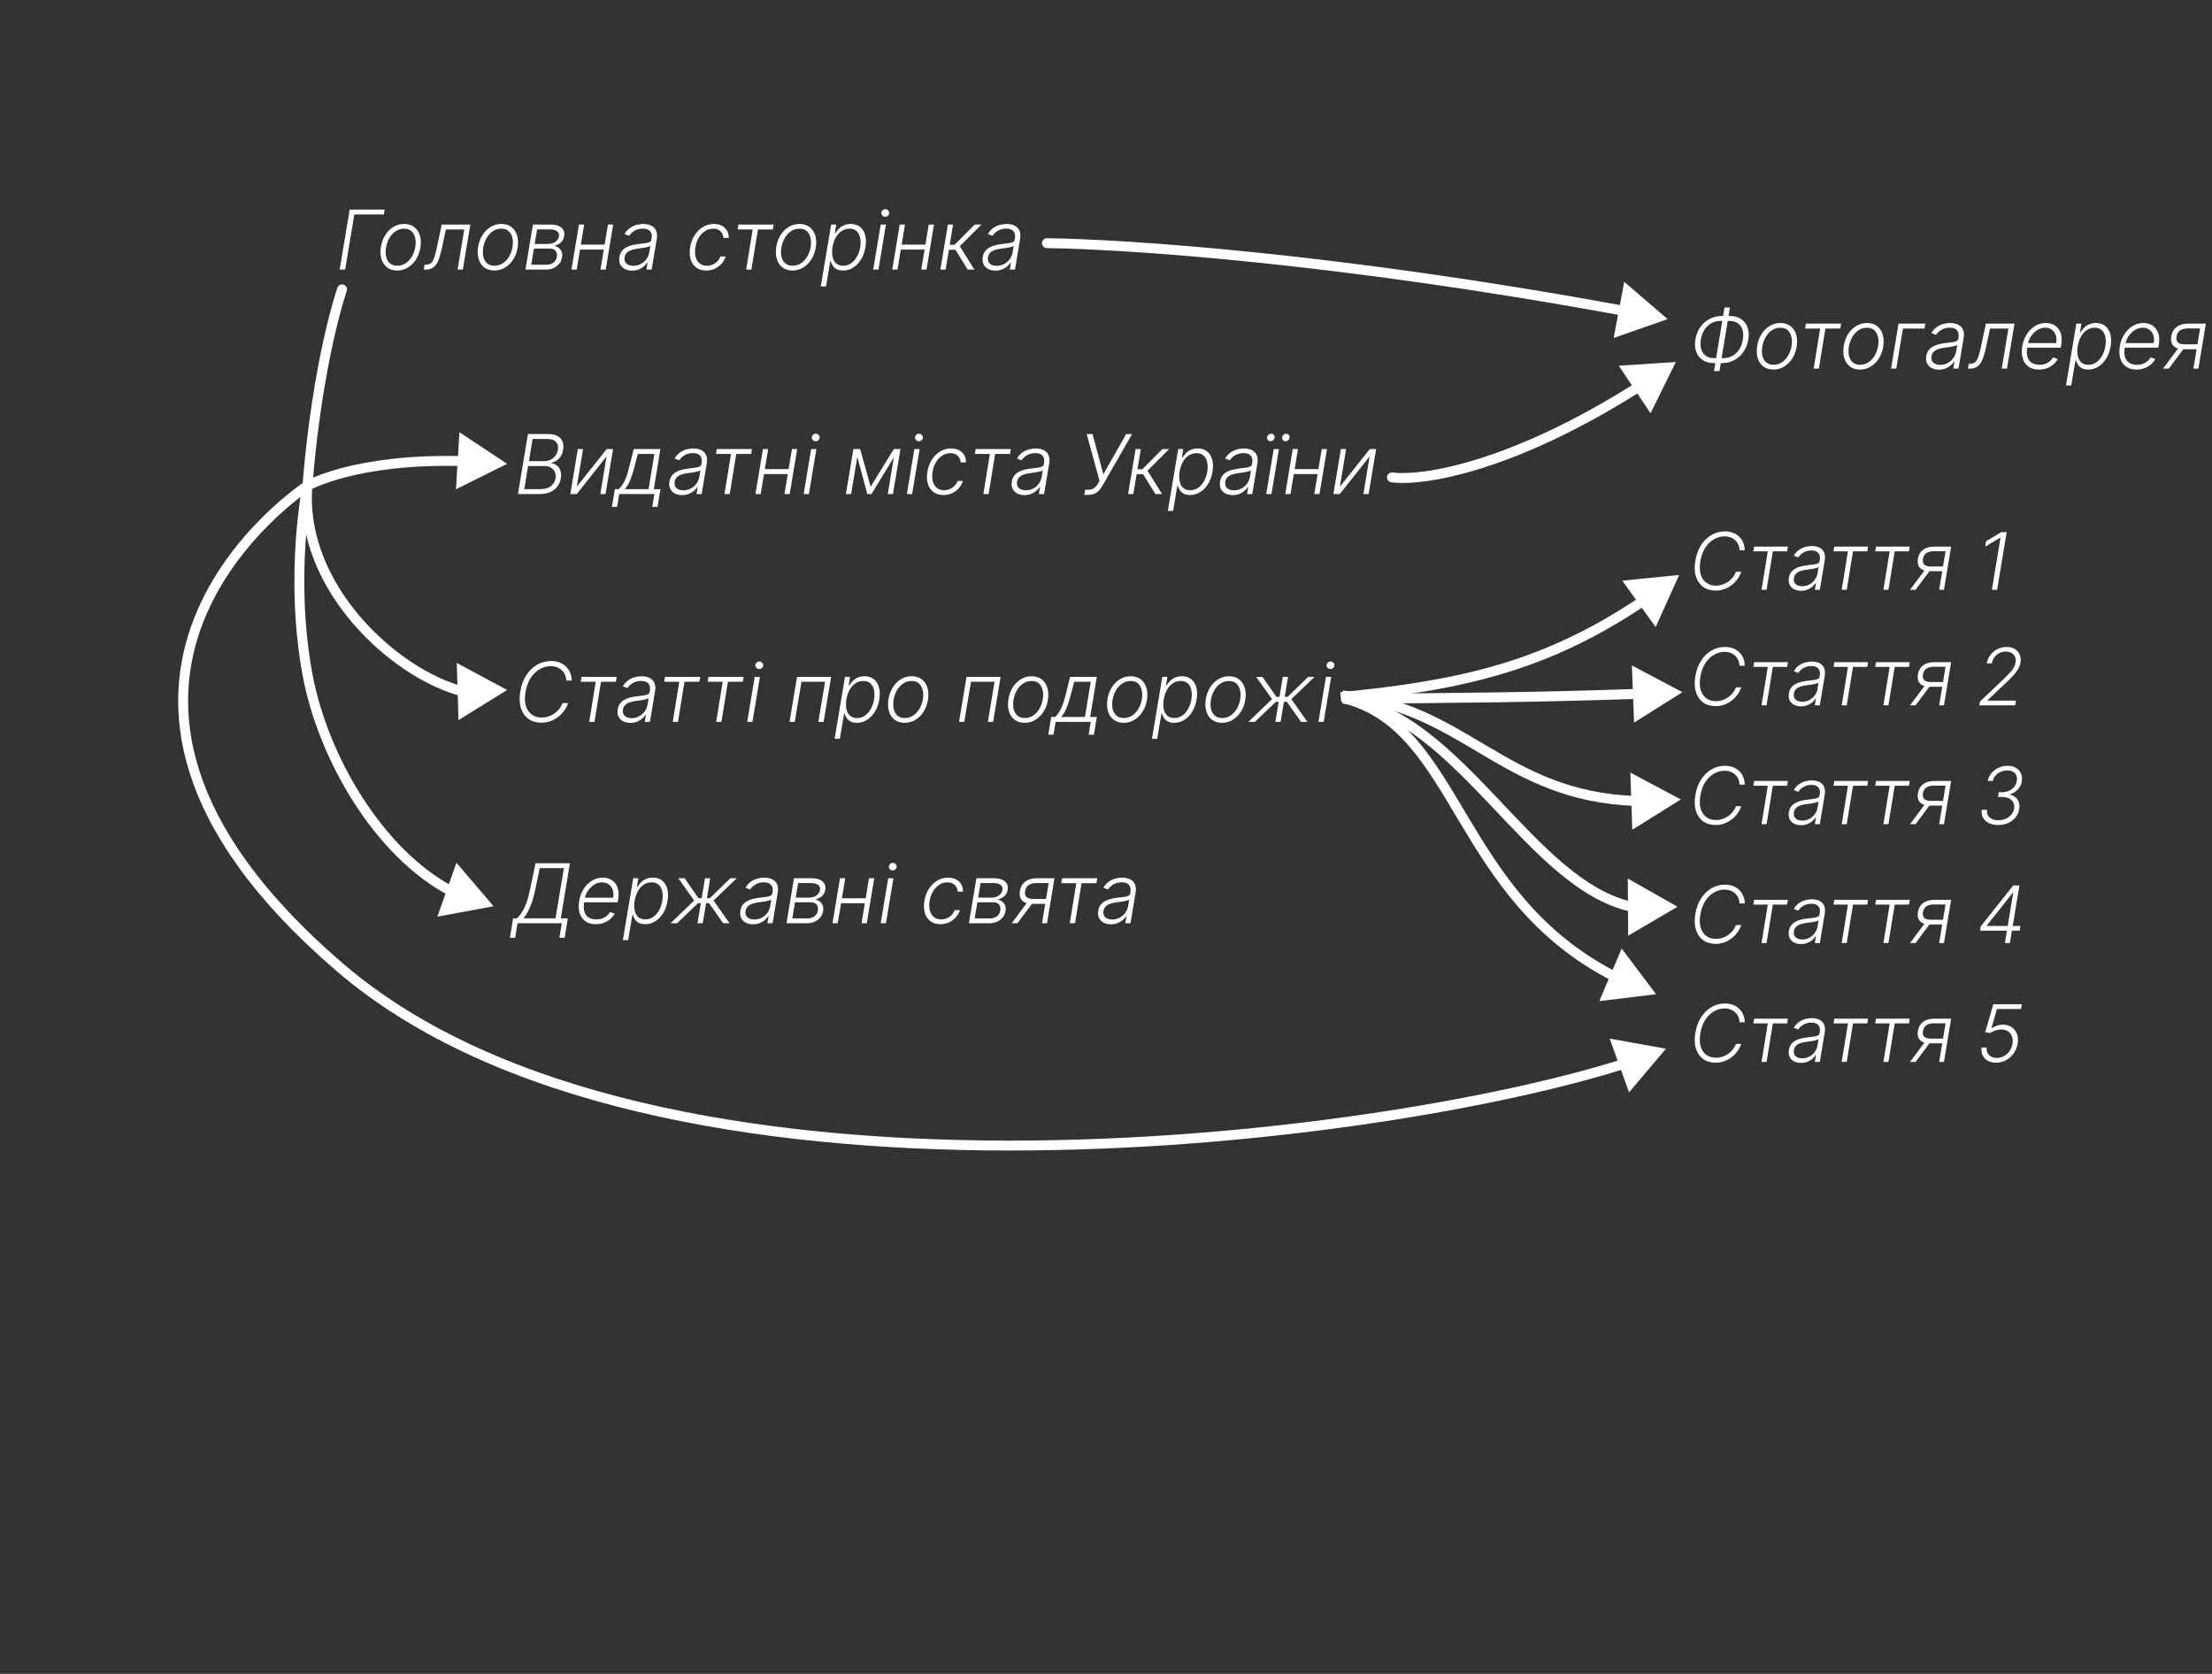 <svg width="670" height="507" viewBox="0 0 670 507" fill="none" xmlns="http://www.w3.org/2000/svg">
<rect x="0" y="0" width="670" height="507" fill="#333333" stroke="none"/>
<path d="M116.522 63.472L116.282 64.963H107.316L104.546 81.654H102.885L105.904 63.472H116.522ZM120.297 81.938C119.102 81.938 118.095 81.636 117.279 81.032C116.462 80.423 115.885 79.579 115.547 78.502C115.21 77.425 115.154 76.182 115.379 74.773C115.604 73.4 116.051 72.193 116.719 71.151C117.394 70.104 118.223 69.29 119.205 68.71C120.188 68.124 121.256 67.831 122.41 67.831C123.612 67.831 124.618 68.136 125.429 68.745C126.245 69.355 126.822 70.198 127.16 71.276C127.503 72.353 127.562 73.599 127.337 75.013C127.112 76.38 126.663 77.585 125.988 78.626C125.313 79.662 124.485 80.473 123.502 81.059C122.525 81.645 121.457 81.938 120.297 81.938ZM120.315 80.491C121.286 80.491 122.15 80.233 122.907 79.718C123.671 79.198 124.301 78.505 124.798 77.641C125.295 76.771 125.63 75.815 125.801 74.773C125.961 73.779 125.943 72.865 125.748 72.03C125.553 71.196 125.177 70.527 124.621 70.024C124.064 69.521 123.324 69.269 122.401 69.269C121.436 69.269 120.572 69.533 119.809 70.059C119.045 70.58 118.415 71.279 117.918 72.154C117.421 73.025 117.089 73.977 116.924 75.013C116.758 76.013 116.77 76.928 116.959 77.756C117.154 78.585 117.53 79.248 118.087 79.745C118.649 80.242 119.392 80.491 120.315 80.491ZM128.365 81.654L128.613 80.162H129.04C129.525 80.162 129.93 80.074 130.256 79.896C130.587 79.713 130.871 79.405 131.108 78.973C131.351 78.541 131.576 77.952 131.783 77.206C131.99 76.46 132.212 75.525 132.449 74.401L133.798 68.017H142.463L140.19 81.654H138.601L140.625 69.509H135.05L133.896 74.933C133.659 76.04 133.407 77.014 133.141 77.854C132.881 78.695 132.57 79.396 132.209 79.958C131.848 80.52 131.404 80.944 130.877 81.228C130.351 81.512 129.702 81.654 128.933 81.654H128.365ZM149.74 81.938C148.545 81.938 147.539 81.636 146.722 81.032C145.905 80.423 145.328 79.579 144.991 78.502C144.653 77.425 144.597 76.182 144.822 74.773C145.047 73.4 145.494 72.193 146.163 71.151C146.837 70.104 147.666 69.29 148.649 68.71C149.631 68.124 150.699 67.831 151.853 67.831C153.055 67.831 154.061 68.136 154.872 68.745C155.689 69.355 156.266 70.198 156.603 71.276C156.946 72.353 157.006 73.599 156.781 75.013C156.556 76.38 156.106 77.585 155.431 78.626C154.756 79.662 153.928 80.473 152.945 81.059C151.969 81.645 150.901 81.938 149.74 81.938ZM149.758 80.491C150.729 80.491 151.593 80.233 152.351 79.718C153.114 79.198 153.744 78.505 154.242 77.641C154.739 76.771 155.073 75.815 155.245 74.773C155.405 73.779 155.387 72.865 155.191 72.03C154.996 71.196 154.62 70.527 154.064 70.024C153.508 69.521 152.768 69.269 151.845 69.269C150.88 69.269 150.016 69.533 149.252 70.059C148.489 70.58 147.858 71.279 147.361 72.154C146.864 73.025 146.533 73.977 146.367 75.013C146.201 76.013 146.213 76.928 146.402 77.756C146.598 78.585 146.974 79.248 147.53 79.745C148.092 80.242 148.835 80.491 149.758 80.491ZM159.149 81.654L161.422 68.017H166.793C168.225 68.017 169.311 68.337 170.051 68.976C170.791 69.609 171.072 70.459 170.894 71.524C170.758 72.335 170.418 72.977 169.873 73.451C169.329 73.924 168.648 74.264 167.831 74.472C168.334 74.56 168.787 74.753 169.19 75.049C169.598 75.345 169.903 75.738 170.104 76.229C170.305 76.715 170.35 77.292 170.237 77.961C170.119 78.677 169.838 79.313 169.394 79.869C168.95 80.426 168.379 80.864 167.68 81.183C166.988 81.497 166.195 81.654 165.301 81.654H159.149ZM160.907 80.189H165.55C166.378 80.189 167.074 79.973 167.636 79.541C168.204 79.109 168.542 78.538 168.648 77.828C168.784 77.058 168.66 76.445 168.275 75.99C167.89 75.534 167.313 75.306 166.544 75.306H161.723L160.907 80.189ZM161.945 73.903H165.896C166.5 73.903 167.044 73.809 167.529 73.619C168.015 73.424 168.411 73.152 168.719 72.803C169.033 72.448 169.225 72.039 169.296 71.578C169.409 70.921 169.222 70.409 168.737 70.042C168.257 69.669 167.527 69.482 166.544 69.482H162.682L161.945 73.903ZM183.538 74.099L183.299 75.59H175.273L175.522 74.099H183.538ZM176.942 68.017L174.669 81.654H173.089L175.353 68.017H176.942ZM185.731 68.017L183.459 81.654H181.878L184.142 68.017H185.731ZM191.437 81.965C190.615 81.965 189.89 81.805 189.262 81.485C188.635 81.16 188.167 80.692 187.86 80.082C187.558 79.467 187.475 78.721 187.611 77.845C187.73 77.171 187.954 76.602 188.286 76.141C188.623 75.679 189.049 75.3 189.564 75.004C190.079 74.703 190.671 74.466 191.34 74.294C192.009 74.122 192.737 73.992 193.524 73.903C194.293 73.809 194.95 73.726 195.495 73.655C196.039 73.584 196.462 73.471 196.764 73.317C197.066 73.164 197.247 72.915 197.306 72.572L197.359 72.252C197.513 71.323 197.371 70.592 196.933 70.059C196.495 69.521 195.761 69.251 194.731 69.251C193.749 69.251 192.896 69.471 192.174 69.908C191.458 70.341 190.926 70.847 190.576 71.427L189.174 70.885C189.6 70.139 190.124 69.544 190.745 69.1C191.366 68.651 192.032 68.328 192.743 68.133C193.453 67.932 194.154 67.831 194.847 67.831C195.367 67.831 195.897 67.899 196.436 68.035C196.974 68.171 197.457 68.408 197.883 68.745C198.315 69.077 198.631 69.541 198.833 70.139C199.04 70.731 199.069 71.483 198.922 72.394L197.377 81.654H195.797L196.161 79.496H196.063C195.814 79.899 195.471 80.29 195.033 80.668C194.601 81.047 194.083 81.358 193.479 81.6C192.876 81.843 192.195 81.965 191.437 81.965ZM191.837 80.517C192.677 80.517 193.438 80.331 194.119 79.958C194.805 79.585 195.367 79.091 195.805 78.475C196.249 77.854 196.533 77.171 196.658 76.425L196.986 74.454C196.856 74.566 196.643 74.667 196.347 74.756C196.057 74.844 195.728 74.924 195.361 74.995C195 75.061 194.636 75.117 194.27 75.164C193.908 75.212 193.589 75.253 193.311 75.288C192.524 75.383 191.837 75.531 191.251 75.732C190.671 75.933 190.206 76.212 189.857 76.567C189.508 76.916 189.289 77.366 189.2 77.916C189.064 78.745 189.245 79.387 189.742 79.843C190.245 80.293 190.943 80.517 191.837 80.517ZM213.903 81.938C212.672 81.938 211.657 81.633 210.858 81.023C210.059 80.414 209.499 79.579 209.18 78.52C208.866 77.455 208.822 76.247 209.047 74.898C209.272 73.525 209.724 72.308 210.405 71.249C211.086 70.184 211.926 69.349 212.926 68.745C213.932 68.136 215.03 67.831 216.22 67.831C217.137 67.831 217.936 68.009 218.617 68.364C219.298 68.713 219.824 69.207 220.197 69.846C220.57 70.48 220.748 71.219 220.73 72.066H219.132C219.09 71.279 218.803 70.616 218.271 70.077C217.744 69.538 216.998 69.269 216.034 69.269C215.152 69.269 214.335 69.506 213.583 69.979C212.832 70.447 212.195 71.101 211.675 71.942C211.16 72.776 210.813 73.744 210.636 74.844C210.446 75.951 210.464 76.931 210.689 77.783C210.914 78.629 211.316 79.292 211.896 79.772C212.482 80.251 213.222 80.491 214.116 80.491C214.726 80.491 215.3 80.378 215.838 80.153C216.377 79.923 216.853 79.597 217.268 79.177C217.682 78.751 217.999 78.251 218.217 77.677H219.816C219.549 78.505 219.129 79.239 218.555 79.878C217.987 80.517 217.306 81.02 216.513 81.388C215.72 81.754 214.85 81.938 213.903 81.938ZM223.433 69.509L223.673 68.017H234.326L234.087 69.509H229.577L227.597 81.654H226.008L227.988 69.509H223.433ZM240.048 81.938C238.853 81.938 237.846 81.636 237.03 81.032C236.213 80.423 235.636 79.579 235.298 78.502C234.961 77.425 234.905 76.182 235.13 74.773C235.355 73.4 235.802 72.193 236.47 71.151C237.145 70.104 237.974 69.29 238.956 68.71C239.939 68.124 241.007 67.831 242.161 67.831C243.363 67.831 244.369 68.136 245.179 68.745C245.996 69.355 246.573 70.198 246.911 71.276C247.254 72.353 247.313 73.599 247.088 75.013C246.863 76.38 246.414 77.585 245.739 78.626C245.064 79.662 244.235 80.473 243.253 81.059C242.276 81.645 241.208 81.938 240.048 81.938ZM240.066 80.491C241.037 80.491 241.901 80.233 242.658 79.718C243.422 79.198 244.052 78.505 244.549 77.641C245.046 76.771 245.381 75.815 245.552 74.773C245.712 73.779 245.694 72.865 245.499 72.03C245.304 71.196 244.928 70.527 244.372 70.024C243.815 69.521 243.075 69.269 242.152 69.269C241.187 69.269 240.323 69.533 239.56 70.059C238.796 70.58 238.166 71.279 237.669 72.154C237.172 73.025 236.84 73.977 236.675 75.013C236.509 76.013 236.521 76.928 236.71 77.756C236.905 78.585 237.281 79.248 237.838 79.745C238.4 80.242 239.143 80.491 240.066 80.491ZM248.604 86.767L251.747 68.017H253.283L252.857 70.619H253.043C253.292 70.21 253.614 69.79 254.011 69.358C254.413 68.926 254.913 68.565 255.511 68.275C256.115 67.979 256.837 67.831 257.677 67.831C258.802 67.831 259.734 68.124 260.474 68.71C261.22 69.296 261.74 70.118 262.036 71.178C262.338 72.237 262.371 73.468 262.134 74.871C261.903 76.28 261.462 77.514 260.811 78.573C260.16 79.633 259.364 80.458 258.423 81.05C257.488 81.642 256.464 81.938 255.351 81.938C254.529 81.938 253.863 81.79 253.354 81.494C252.851 81.198 252.466 80.834 252.2 80.402C251.933 79.964 251.741 79.538 251.623 79.124H251.481L250.202 86.767H248.604ZM252.173 74.844C251.995 75.945 251.995 76.922 252.173 77.774C252.351 78.621 252.709 79.286 253.247 79.772C253.786 80.251 254.496 80.491 255.378 80.491C256.283 80.491 257.091 80.242 257.802 79.745C258.512 79.242 259.104 78.564 259.577 77.712C260.051 76.86 260.376 75.904 260.554 74.844C260.719 73.797 260.714 72.853 260.536 72.013C260.358 71.172 260.003 70.506 259.471 70.015C258.938 69.518 258.213 69.269 257.296 69.269C256.408 69.269 255.609 69.509 254.899 69.988C254.194 70.462 253.608 71.119 253.141 71.959C252.673 72.794 252.351 73.755 252.173 74.844ZM264.489 81.654L266.762 68.017H268.351L266.078 81.654H264.489ZM268.129 65.647C267.797 65.647 267.516 65.535 267.285 65.31C267.06 65.085 266.951 64.812 266.957 64.493C266.969 64.191 267.09 63.931 267.321 63.712C267.558 63.487 267.836 63.374 268.155 63.374C268.487 63.374 268.768 63.49 268.999 63.721C269.23 63.946 269.339 64.218 269.327 64.537C269.321 64.839 269.2 65.1 268.963 65.319C268.726 65.538 268.448 65.647 268.129 65.647ZM280.706 74.099L280.467 75.59H272.441L272.69 74.099H280.706ZM274.11 68.017L271.837 81.654H270.257L272.521 68.017H274.11ZM282.899 68.017L280.626 81.654H279.046L281.31 68.017H282.899ZM284.832 81.654L287.105 68.017H288.685L287.656 74.152H289.12L295.219 68.017H297.279L290.71 74.578L295.131 81.654H293.107L289.396 75.644H287.425L286.413 81.654H284.832ZM301.496 81.965C300.673 81.965 299.948 81.805 299.321 81.485C298.694 81.16 298.226 80.692 297.918 80.082C297.616 79.467 297.534 78.721 297.67 77.845C297.788 77.171 298.013 76.602 298.344 76.141C298.682 75.679 299.108 75.3 299.623 75.004C300.138 74.703 300.73 74.466 301.398 74.294C302.067 74.122 302.795 73.992 303.582 73.903C304.352 73.809 305.009 73.726 305.553 73.655C306.098 73.584 306.521 73.471 306.823 73.317C307.125 73.164 307.305 72.915 307.364 72.572L307.418 72.252C307.571 71.323 307.429 70.592 306.991 70.059C306.553 69.521 305.82 69.251 304.79 69.251C303.807 69.251 302.955 69.471 302.233 69.908C301.517 70.341 300.984 70.847 300.635 71.427L299.232 70.885C299.658 70.139 300.182 69.544 300.804 69.1C301.425 68.651 302.091 68.328 302.801 68.133C303.511 67.932 304.213 67.831 304.905 67.831C305.426 67.831 305.956 67.899 306.494 68.035C307.033 68.171 307.515 68.408 307.941 68.745C308.373 69.077 308.69 69.541 308.891 70.139C309.098 70.731 309.128 71.483 308.98 72.394L307.435 81.654H305.855L306.219 79.496H306.121C305.873 79.899 305.53 80.29 305.092 80.668C304.66 81.047 304.142 81.358 303.538 81.6C302.934 81.843 302.254 81.965 301.496 81.965ZM301.896 80.517C302.736 80.517 303.497 80.331 304.177 79.958C304.864 79.585 305.426 79.091 305.864 78.475C306.308 77.854 306.592 77.171 306.716 76.425L307.045 74.454C306.915 74.566 306.701 74.667 306.406 74.756C306.116 74.844 305.787 74.924 305.42 74.995C305.059 75.061 304.695 75.117 304.328 75.164C303.967 75.212 303.647 75.253 303.369 75.288C302.582 75.383 301.896 75.531 301.31 75.732C300.73 75.933 300.265 76.212 299.916 76.567C299.567 76.916 299.348 77.366 299.259 77.916C299.123 78.745 299.303 79.387 299.8 79.843C300.303 80.293 301.002 80.517 301.896 80.517Z" fill="white"/>
<path d="M156.885 149.654L159.904 131.472H166.039C167.222 131.472 168.175 131.679 168.897 132.093C169.619 132.508 170.116 133.073 170.389 133.789C170.667 134.505 170.726 135.319 170.566 136.231C170.442 136.988 170.208 137.636 169.865 138.175C169.522 138.707 169.104 139.142 168.613 139.48C168.128 139.811 167.604 140.051 167.042 140.199L167.015 140.341C167.595 140.382 168.131 140.59 168.622 140.962C169.113 141.329 169.48 141.844 169.723 142.507C169.971 143.17 170.022 143.963 169.874 144.886C169.72 145.804 169.377 146.624 168.844 147.346C168.317 148.062 167.595 148.627 166.678 149.041C165.766 149.45 164.659 149.654 163.357 149.654H156.885ZM158.794 148.162H163.606C165.009 148.162 166.098 147.852 166.873 147.23C167.648 146.609 168.119 145.827 168.285 144.886C168.397 144.194 168.332 143.567 168.089 143.004C167.847 142.436 167.45 141.986 166.9 141.655C166.349 141.323 165.666 141.158 164.849 141.158H159.966L158.794 148.162ZM160.215 139.684H164.84C165.556 139.684 166.207 139.536 166.793 139.24C167.379 138.944 167.864 138.536 168.249 138.015C168.634 137.494 168.879 136.899 168.986 136.231C169.152 135.266 168.971 134.482 168.444 133.878C167.924 133.268 167.039 132.963 165.79 132.963H161.315L160.215 139.684ZM174.714 147.408L183.77 136.017H185.687L183.415 149.654H181.834L183.717 138.264L174.679 149.654H172.743L175.016 136.017H176.596L174.714 147.408ZM185.341 153.533L186.247 148.162H187.41C187.753 147.831 188.067 147.473 188.351 147.088C188.635 146.703 188.898 146.265 189.141 145.774C189.389 145.277 189.626 144.7 189.851 144.043C190.076 143.38 190.301 142.608 190.526 141.726L191.955 136.017H200.034L198.036 148.162H200.061L199.155 153.533H197.566L198.205 149.654H187.561L186.93 153.533H185.341ZM189.247 148.162H196.447L198.205 137.509H193.189L192.088 141.726C191.71 143.17 191.304 144.422 190.872 145.481C190.44 146.535 189.898 147.428 189.247 148.162ZM206.595 149.965C205.772 149.965 205.047 149.805 204.42 149.485C203.792 149.16 203.325 148.692 203.017 148.082C202.715 147.467 202.632 146.721 202.768 145.845C202.887 145.17 203.112 144.602 203.443 144.141C203.78 143.679 204.207 143.3 204.721 143.004C205.236 142.702 205.828 142.466 206.497 142.294C207.166 142.122 207.894 141.992 208.681 141.903C209.45 141.809 210.107 141.726 210.652 141.655C211.196 141.584 211.62 141.471 211.921 141.318C212.223 141.164 212.404 140.915 212.463 140.572L212.516 140.252C212.67 139.323 212.528 138.592 212.09 138.059C211.652 137.521 210.918 137.251 209.888 137.251C208.906 137.251 208.054 137.47 207.332 137.908C206.615 138.34 206.083 138.847 205.734 139.427L204.331 138.885C204.757 138.139 205.281 137.544 205.902 137.101C206.524 136.651 207.19 136.328 207.9 136.133C208.61 135.932 209.311 135.831 210.004 135.831C210.525 135.831 211.054 135.899 211.593 136.035C212.132 136.171 212.614 136.408 213.04 136.745C213.472 137.077 213.789 137.541 213.99 138.139C214.197 138.731 214.227 139.483 214.079 140.394L212.534 149.654H210.954L211.318 147.496H211.22C210.971 147.899 210.628 148.29 210.19 148.668C209.758 149.047 209.24 149.358 208.637 149.601C208.033 149.843 207.352 149.965 206.595 149.965ZM206.994 148.517C207.835 148.517 208.595 148.331 209.276 147.958C209.962 147.585 210.525 147.091 210.963 146.476C211.406 145.854 211.691 145.17 211.815 144.425L212.143 142.454C212.013 142.566 211.8 142.667 211.504 142.756C211.214 142.845 210.886 142.924 210.519 142.995C210.158 143.061 209.794 143.117 209.427 143.164C209.066 143.211 208.746 143.253 208.468 143.288C207.681 143.383 206.994 143.531 206.408 143.732C205.828 143.934 205.364 144.212 205.014 144.567C204.665 144.916 204.446 145.366 204.357 145.916C204.221 146.745 204.402 147.387 204.899 147.843C205.402 148.293 206.101 148.517 206.994 148.517ZM216.862 137.509L217.102 136.017H227.755L227.515 137.509H223.005L221.026 149.654H219.436L221.416 137.509H216.862ZM239.272 142.099L239.032 143.59H231.007L231.255 142.099H239.272ZM232.676 136.017L230.403 149.654H228.823L231.086 136.017H232.676ZM241.465 136.017L239.192 149.654H237.612L239.876 136.017H241.465ZM243.416 149.654L245.688 136.017H247.277L245.005 149.654H243.416ZM247.055 133.647C246.724 133.647 246.443 133.535 246.212 133.31C245.987 133.085 245.878 132.813 245.884 132.493C245.895 132.191 246.017 131.931 246.248 131.712C246.484 131.487 246.762 131.374 247.082 131.374C247.414 131.374 247.695 131.49 247.925 131.721C248.156 131.945 248.266 132.218 248.254 132.537C248.248 132.839 248.127 133.1 247.89 133.319C247.653 133.538 247.375 133.647 247.055 133.647ZM263.708 147.443L270.739 136.017H272.275L263.974 149.654H262.714L259.029 136.017H260.539L263.708 147.443ZM260.068 136.017L257.795 149.654H256.215L258.488 136.017H260.068ZM268.893 149.654L271.165 136.017H272.746L270.473 149.654H268.893ZM274.69 149.654L276.963 136.017H278.552L276.279 149.654H274.69ZM278.33 133.647C277.998 133.647 277.717 133.535 277.486 133.31C277.262 133.085 277.152 132.813 277.158 132.493C277.17 132.191 277.291 131.931 277.522 131.712C277.759 131.487 278.037 131.374 278.357 131.374C278.688 131.374 278.969 131.49 279.2 131.721C279.431 131.945 279.54 132.218 279.528 132.537C279.522 132.839 279.401 133.1 279.164 133.319C278.928 133.538 278.649 133.647 278.33 133.647ZM285.75 149.938C284.518 149.938 283.503 149.633 282.704 149.023C281.905 148.414 281.346 147.579 281.027 146.52C280.713 145.455 280.668 144.247 280.893 142.898C281.118 141.525 281.571 140.308 282.252 139.249C282.932 138.184 283.773 137.349 284.773 136.745C285.779 136.136 286.877 135.831 288.067 135.831C288.984 135.831 289.783 136.009 290.464 136.364C291.144 136.713 291.671 137.207 292.044 137.846C292.417 138.48 292.594 139.219 292.577 140.066H290.979C290.937 139.279 290.65 138.616 290.117 138.077C289.591 137.539 288.845 137.269 287.88 137.269C286.998 137.269 286.182 137.506 285.43 137.979C284.678 138.447 284.042 139.101 283.521 139.941C283.006 140.776 282.66 141.744 282.482 142.845C282.293 143.951 282.311 144.931 282.536 145.783C282.761 146.629 283.163 147.292 283.743 147.772C284.329 148.251 285.069 148.491 285.963 148.491C286.572 148.491 287.146 148.378 287.685 148.153C288.223 147.923 288.7 147.597 289.114 147.177C289.529 146.751 289.845 146.251 290.064 145.677H291.662C291.396 146.505 290.976 147.239 290.402 147.878C289.833 148.517 289.153 149.021 288.36 149.387C287.567 149.754 286.696 149.938 285.75 149.938ZM295.28 137.509L295.52 136.017H306.173L305.933 137.509H301.423L299.444 149.654H297.854L299.834 137.509H295.28ZM310.306 149.965C309.483 149.965 308.758 149.805 308.131 149.485C307.503 149.16 307.036 148.692 306.728 148.082C306.426 147.467 306.343 146.721 306.479 145.845C306.598 145.17 306.823 144.602 307.154 144.141C307.491 143.679 307.917 143.3 308.432 143.004C308.947 142.702 309.539 142.466 310.208 142.294C310.877 142.122 311.605 141.992 312.392 141.903C313.161 141.809 313.818 141.726 314.363 141.655C314.907 141.584 315.33 141.471 315.632 141.318C315.934 141.164 316.115 140.915 316.174 140.572L316.227 140.252C316.381 139.323 316.239 138.592 315.801 138.059C315.363 137.521 314.629 137.251 313.599 137.251C312.617 137.251 311.765 137.47 311.042 137.908C310.326 138.34 309.794 138.847 309.444 139.427L308.042 138.885C308.468 138.139 308.992 137.544 309.613 137.101C310.235 136.651 310.9 136.328 311.611 136.133C312.321 135.932 313.022 135.831 313.715 135.831C314.236 135.831 314.765 135.899 315.304 136.035C315.842 136.171 316.325 136.408 316.751 136.745C317.183 137.077 317.5 137.541 317.701 138.139C317.908 138.731 317.938 139.483 317.79 140.394L316.245 149.654H314.665L315.029 147.496H314.931C314.682 147.899 314.339 148.29 313.901 148.668C313.469 149.047 312.951 149.358 312.348 149.601C311.744 149.843 311.063 149.965 310.306 149.965ZM310.705 148.517C311.546 148.517 312.306 148.331 312.987 147.958C313.673 147.585 314.236 147.091 314.674 146.476C315.117 145.854 315.402 145.17 315.526 144.425L315.854 142.454C315.724 142.566 315.511 142.667 315.215 142.756C314.925 142.845 314.597 142.924 314.23 142.995C313.869 143.061 313.505 143.117 313.138 143.164C312.777 143.211 312.457 143.253 312.179 143.288C311.392 143.383 310.705 143.531 310.119 143.732C309.539 143.934 309.075 144.212 308.725 144.567C308.376 144.916 308.157 145.366 308.068 145.916C307.932 146.745 308.113 147.387 308.61 147.843C309.113 148.293 309.811 148.517 310.705 148.517ZM328.421 149.902L328.687 148.349H329.602C330.117 148.349 330.555 148.272 330.916 148.118C331.277 147.958 331.59 147.733 331.857 147.443C332.123 147.147 332.374 146.795 332.611 146.387L333.037 145.641L329.149 131.472H330.924L334.191 143.661L341.116 131.472L342.892 131.481L334.067 146.884C333.706 147.505 333.33 148.041 332.94 148.491C332.549 148.941 332.076 149.29 331.519 149.538C330.963 149.781 330.25 149.902 329.38 149.902H328.421ZM341.689 149.654L343.962 136.017H345.542L344.512 142.152H345.977L352.076 136.017H354.136L347.566 142.578L351.987 149.654H349.963L346.252 143.644H344.281L343.269 149.654H341.689ZM353.727 154.767L356.87 136.017H358.406L357.98 138.619H358.166C358.415 138.21 358.737 137.79 359.134 137.358C359.536 136.926 360.036 136.565 360.634 136.275C361.238 135.979 361.96 135.831 362.8 135.831C363.925 135.831 364.857 136.124 365.597 136.71C366.343 137.296 366.863 138.119 367.159 139.178C367.461 140.237 367.494 141.468 367.257 142.871C367.026 144.28 366.585 145.514 365.934 146.573C365.283 147.633 364.487 148.458 363.546 149.05C362.611 149.642 361.587 149.938 360.474 149.938C359.652 149.938 358.986 149.79 358.477 149.494C357.974 149.198 357.589 148.834 357.323 148.402C357.056 147.964 356.864 147.538 356.746 147.124H356.604L355.325 154.767H353.727ZM357.296 142.845C357.118 143.945 357.118 144.922 357.296 145.774C357.474 146.621 357.832 147.286 358.37 147.772C358.909 148.251 359.619 148.491 360.501 148.491C361.406 148.491 362.214 148.242 362.925 147.745C363.635 147.242 364.227 146.564 364.7 145.712C365.174 144.86 365.499 143.904 365.677 142.845C365.842 141.797 365.837 140.853 365.659 140.012C365.481 139.172 365.126 138.506 364.594 138.015C364.061 137.518 363.336 137.269 362.419 137.269C361.531 137.269 360.732 137.509 360.022 137.988C359.317 138.462 358.731 139.119 358.264 139.959C357.796 140.794 357.474 141.755 357.296 142.845ZM373.367 149.965C372.544 149.965 371.819 149.805 371.192 149.485C370.565 149.16 370.097 148.692 369.789 148.082C369.488 147.467 369.405 146.721 369.541 145.845C369.659 145.17 369.884 144.602 370.216 144.141C370.553 143.679 370.979 143.3 371.494 143.004C372.009 142.702 372.601 142.466 373.27 142.294C373.938 142.122 374.666 141.992 375.453 141.903C376.223 141.809 376.88 141.726 377.424 141.655C377.969 141.584 378.392 141.471 378.694 141.318C378.996 141.164 379.176 140.915 379.235 140.572L379.289 140.252C379.443 139.323 379.301 138.592 378.863 138.059C378.425 137.521 377.691 137.251 376.661 137.251C375.678 137.251 374.826 137.47 374.104 137.908C373.388 138.34 372.855 138.847 372.506 139.427L371.103 138.885C371.529 138.139 372.053 137.544 372.675 137.101C373.296 136.651 373.962 136.328 374.672 136.133C375.382 135.932 376.084 135.831 376.776 135.831C377.297 135.831 377.827 135.899 378.365 136.035C378.904 136.171 379.386 136.408 379.812 136.745C380.245 137.077 380.561 137.541 380.762 138.139C380.97 138.731 380.999 139.483 380.851 140.394L379.306 149.654H377.726L378.09 147.496H377.993C377.744 147.899 377.401 148.29 376.963 148.668C376.531 149.047 376.013 149.358 375.409 149.601C374.805 149.843 374.125 149.965 373.367 149.965ZM373.767 148.517C374.607 148.517 375.368 148.331 376.048 147.958C376.735 147.585 377.297 147.091 377.735 146.476C378.179 145.854 378.463 145.17 378.587 144.425L378.916 142.454C378.786 142.566 378.573 142.667 378.277 142.756C377.987 142.845 377.658 142.924 377.291 142.995C376.93 143.061 376.566 143.117 376.199 143.164C375.838 143.211 375.519 143.253 375.24 143.288C374.453 143.383 373.767 143.531 373.181 143.732C372.601 143.934 372.136 144.212 371.787 144.567C371.438 144.916 371.219 145.366 371.13 145.916C370.994 146.745 371.174 147.387 371.671 147.843C372.175 148.293 372.873 148.517 373.767 148.517ZM383.528 149.654L385.801 136.017H387.39L385.117 149.654H383.528ZM384.833 133.647C384.513 133.647 384.247 133.523 384.034 133.274C383.827 133.02 383.75 132.727 383.803 132.395C383.85 132.105 383.992 131.863 384.229 131.667C384.472 131.472 384.729 131.374 385.002 131.374C385.357 131.374 385.635 131.496 385.836 131.738C386.037 131.981 386.108 132.28 386.049 132.635C386.008 132.901 385.872 133.138 385.641 133.345C385.41 133.546 385.141 133.647 384.833 133.647ZM389.378 133.647C389.059 133.647 388.792 133.523 388.579 133.274C388.366 133.026 388.289 132.733 388.349 132.395C388.402 132.105 388.547 131.863 388.784 131.667C389.02 131.472 389.275 131.374 389.547 131.374C389.902 131.374 390.18 131.496 390.382 131.738C390.589 131.981 390.66 132.28 390.595 132.635C390.547 132.907 390.408 133.144 390.177 133.345C389.952 133.546 389.686 133.647 389.378 133.647ZM399.745 142.099L399.506 143.59H391.48L391.729 142.099H399.745ZM393.149 136.017L390.876 149.654H389.296L391.56 136.017H393.149ZM401.938 136.017L399.666 149.654H398.085L400.349 136.017H401.938ZM405.842 147.408L414.898 136.017H416.815L414.543 149.654H412.962L414.844 138.264L405.807 149.654H403.871L406.144 136.017H407.724L405.842 147.408Z" fill="white"/>
<path d="M173.176 206.154H171.525C171.507 205.532 171.383 204.958 171.152 204.432C170.921 203.899 170.599 203.434 170.184 203.038C169.77 202.641 169.276 202.333 168.702 202.114C168.134 201.895 167.497 201.786 166.793 201.786C165.633 201.786 164.523 202.091 163.464 202.7C162.405 203.304 161.493 204.192 160.73 205.364C159.966 206.536 159.445 207.968 159.167 209.661C158.889 211.33 158.933 212.735 159.3 213.878C159.667 215.014 160.268 215.875 161.102 216.461C161.943 217.047 162.928 217.34 164.059 217.34C164.781 217.34 165.473 217.23 166.136 217.011C166.799 216.792 167.409 216.488 167.965 216.097C168.521 215.7 169.01 215.236 169.43 214.703C169.85 214.17 170.176 213.593 170.406 212.972H172.075C171.785 213.807 171.38 214.585 170.859 215.307C170.338 216.023 169.723 216.65 169.013 217.189C168.308 217.728 167.53 218.148 166.678 218.45C165.831 218.751 164.932 218.902 163.979 218.902C162.428 218.902 161.117 218.515 160.046 217.739C158.981 216.964 158.223 215.872 157.773 214.463C157.329 213.049 157.267 211.383 157.587 209.465C157.9 207.583 158.501 205.95 159.389 204.565C160.283 203.18 161.378 202.111 162.674 201.36C163.97 200.602 165.379 200.223 166.9 200.223C167.87 200.223 168.74 200.374 169.51 200.676C170.279 200.972 170.933 201.392 171.472 201.937C172.016 202.475 172.434 203.103 172.724 203.819C173.014 204.535 173.164 205.313 173.176 206.154ZM175.895 206.509L176.135 205.017H186.788L186.549 206.509H182.039L180.059 218.654H178.47L180.449 206.509H175.895ZM190.921 218.965C190.098 218.965 189.373 218.805 188.746 218.485C188.118 218.16 187.651 217.692 187.343 217.082C187.041 216.467 186.958 215.721 187.095 214.845C187.213 214.17 187.438 213.602 187.769 213.141C188.107 212.679 188.533 212.3 189.048 212.004C189.563 211.702 190.154 211.466 190.823 211.294C191.492 211.122 192.22 210.992 193.007 210.903C193.777 210.809 194.434 210.726 194.978 210.655C195.523 210.584 195.946 210.471 196.248 210.318C196.549 210.164 196.73 209.915 196.789 209.572L196.842 209.252C196.996 208.323 196.854 207.592 196.416 207.059C195.978 206.521 195.244 206.251 194.215 206.251C193.232 206.251 192.38 206.47 191.658 206.908C190.942 207.34 190.409 207.847 190.06 208.427L188.657 207.885C189.083 207.139 189.607 206.544 190.228 206.101C190.85 205.651 191.516 205.328 192.226 205.133C192.936 204.932 193.637 204.831 194.33 204.831C194.851 204.831 195.381 204.899 195.919 205.035C196.458 205.171 196.94 205.408 197.366 205.745C197.798 206.077 198.115 206.541 198.316 207.139C198.523 207.731 198.553 208.483 198.405 209.394L196.86 218.654H195.28L195.644 216.496H195.546C195.298 216.899 194.954 217.29 194.516 217.668C194.084 218.047 193.566 218.358 192.963 218.601C192.359 218.843 191.678 218.965 190.921 218.965ZM191.32 217.517C192.161 217.517 192.921 217.331 193.602 216.958C194.289 216.585 194.851 216.091 195.289 215.476C195.733 214.854 196.017 214.17 196.141 213.425L196.47 211.454C196.339 211.566 196.126 211.667 195.83 211.756C195.54 211.845 195.212 211.924 194.845 211.995C194.484 212.061 194.12 212.117 193.753 212.164C193.392 212.211 193.072 212.253 192.794 212.288C192.007 212.383 191.32 212.531 190.734 212.732C190.154 212.934 189.69 213.212 189.341 213.567C188.991 213.916 188.772 214.366 188.684 214.916C188.548 215.745 188.728 216.387 189.225 216.843C189.728 217.293 190.427 217.517 191.32 217.517ZM201.188 206.509L201.428 205.017H212.081L211.842 206.509H207.332L205.352 218.654H203.763L205.742 206.509H201.188ZM214.347 206.509L214.587 205.017H225.24L225.001 206.509H220.491L218.511 218.654H216.922L218.902 206.509H214.347ZM226.326 218.654L228.598 205.017H230.188L227.915 218.654H226.326ZM229.966 202.647C229.634 202.647 229.353 202.535 229.122 202.31C228.897 202.085 228.788 201.813 228.794 201.493C228.806 201.191 228.927 200.931 229.158 200.712C229.394 200.487 229.673 200.374 229.992 200.374C230.324 200.374 230.605 200.49 230.836 200.721C231.066 200.945 231.176 201.218 231.164 201.537C231.158 201.839 231.037 202.1 230.8 202.319C230.563 202.538 230.285 202.647 229.966 202.647ZM239.143 218.654L241.416 205.017H251.741L249.468 218.654H247.879L249.903 206.509H242.756L240.732 218.654H239.143ZM252.799 223.767L255.942 205.017H257.478L257.052 207.619H257.238C257.487 207.21 257.809 206.79 258.206 206.358C258.608 205.926 259.109 205.565 259.706 205.275C260.31 204.979 261.032 204.831 261.873 204.831C262.997 204.831 263.929 205.124 264.669 205.71C265.415 206.296 265.936 207.119 266.232 208.178C266.533 209.237 266.566 210.468 266.329 211.871C266.098 213.28 265.657 214.514 265.006 215.573C264.355 216.633 263.559 217.458 262.618 218.05C261.683 218.642 260.659 218.938 259.547 218.938C258.724 218.938 258.058 218.79 257.549 218.494C257.046 218.198 256.661 217.834 256.395 217.402C256.129 216.964 255.936 216.538 255.818 216.124H255.676L254.397 223.767H252.799ZM256.368 211.845C256.191 212.945 256.191 213.922 256.368 214.774C256.546 215.621 256.904 216.286 257.443 216.772C257.981 217.251 258.691 217.491 259.573 217.491C260.479 217.491 261.287 217.242 261.997 216.745C262.707 216.242 263.299 215.564 263.772 214.712C264.246 213.86 264.571 212.904 264.749 211.845C264.915 210.797 264.909 209.853 264.731 209.012C264.554 208.172 264.199 207.506 263.666 207.015C263.133 206.518 262.408 206.269 261.491 206.269C260.603 206.269 259.804 206.509 259.094 206.988C258.39 207.462 257.804 208.119 257.336 208.959C256.868 209.794 256.546 210.755 256.368 211.845ZM274.029 218.938C272.833 218.938 271.827 218.636 271.01 218.032C270.193 217.423 269.616 216.579 269.279 215.502C268.942 214.425 268.885 213.182 269.11 211.773C269.335 210.4 269.782 209.193 270.451 208.151C271.126 207.104 271.954 206.29 272.937 205.71C273.919 205.124 274.987 204.831 276.141 204.831C277.343 204.831 278.349 205.136 279.16 205.745C279.977 206.355 280.554 207.198 280.891 208.276C281.234 209.353 281.294 210.599 281.069 212.013C280.844 213.38 280.394 214.585 279.719 215.626C279.045 216.662 278.216 217.473 277.233 218.059C276.257 218.645 275.189 218.938 274.029 218.938ZM274.046 217.491C275.017 217.491 275.881 217.233 276.639 216.718C277.402 216.198 278.032 215.505 278.53 214.641C279.027 213.771 279.361 212.815 279.533 211.773C279.693 210.779 279.675 209.865 279.48 209.03C279.284 208.196 278.908 207.527 278.352 207.024C277.796 206.521 277.056 206.269 276.133 206.269C275.168 206.269 274.304 206.533 273.54 207.059C272.777 207.58 272.146 208.279 271.649 209.155C271.152 210.025 270.821 210.977 270.655 212.013C270.489 213.013 270.501 213.928 270.69 214.756C270.886 215.585 271.262 216.248 271.818 216.745C272.38 217.242 273.123 217.491 274.046 217.491ZM290.486 218.654L292.759 205.017H303.084L300.811 218.654H299.222L301.246 206.509H294.099L292.075 218.654H290.486ZM310.357 218.938C309.161 218.938 308.155 218.636 307.338 218.032C306.521 217.423 305.944 216.579 305.607 215.502C305.27 214.425 305.213 213.182 305.438 211.773C305.663 210.4 306.11 209.193 306.779 208.151C307.454 207.104 308.282 206.29 309.265 205.71C310.247 205.124 311.315 204.831 312.47 204.831C313.671 204.831 314.677 205.136 315.488 205.745C316.305 206.355 316.882 207.198 317.219 208.276C317.563 209.353 317.622 210.599 317.397 212.013C317.172 213.38 316.722 214.585 316.047 215.626C315.373 216.662 314.544 217.473 313.562 218.059C312.585 218.645 311.517 218.938 310.357 218.938ZM310.374 217.491C311.345 217.491 312.209 217.233 312.967 216.718C313.73 216.198 314.361 215.505 314.858 214.641C315.355 213.771 315.689 212.815 315.861 211.773C316.021 210.779 316.003 209.865 315.808 209.03C315.612 208.196 315.237 207.527 314.68 207.024C314.124 206.521 313.384 206.269 312.461 206.269C311.496 206.269 310.632 206.533 309.868 207.059C309.105 207.58 308.475 208.279 307.977 209.155C307.48 210.025 307.149 210.977 306.983 212.013C306.817 213.013 306.829 213.928 307.019 214.756C307.214 215.585 307.59 216.248 308.146 216.745C308.708 217.242 309.451 217.491 310.374 217.491ZM317.519 222.533L318.424 217.162H319.587C319.931 216.831 320.244 216.473 320.528 216.088C320.813 215.703 321.076 215.265 321.319 214.774C321.567 214.277 321.804 213.7 322.029 213.043C322.254 212.38 322.479 211.608 322.704 210.726L324.133 205.017H332.212L330.214 217.162H332.238L331.333 222.533H329.744L330.383 218.654H319.738L319.108 222.533H317.519ZM321.425 217.162H328.625L330.383 206.509H325.367L324.266 210.726C323.887 212.17 323.482 213.422 323.05 214.481C322.618 215.535 322.076 216.428 321.425 217.162ZM340.362 218.938C339.166 218.938 338.16 218.636 337.343 218.032C336.526 217.423 335.949 216.579 335.612 215.502C335.275 214.425 335.218 213.182 335.443 211.773C335.668 210.4 336.115 209.193 336.784 208.151C337.459 207.104 338.287 206.29 339.27 205.71C340.252 205.124 341.32 204.831 342.474 204.831C343.676 204.831 344.682 205.136 345.493 205.745C346.31 206.355 346.887 207.198 347.224 208.276C347.567 209.353 347.627 210.599 347.402 212.013C347.177 213.38 346.727 214.585 346.052 215.626C345.378 216.662 344.549 217.473 343.566 218.059C342.59 218.645 341.522 218.938 340.362 218.938ZM340.379 217.491C341.35 217.491 342.214 217.233 342.972 216.718C343.735 216.198 344.365 215.505 344.863 214.641C345.36 213.771 345.694 212.815 345.866 211.773C346.026 210.779 346.008 209.865 345.813 209.03C345.617 208.196 345.241 207.527 344.685 207.024C344.129 206.521 343.389 206.269 342.466 206.269C341.501 206.269 340.637 206.533 339.873 207.059C339.11 207.58 338.479 208.279 337.982 209.155C337.485 210.025 337.154 210.977 336.988 212.013C336.822 213.013 336.834 213.928 337.023 214.756C337.219 215.585 337.595 216.248 338.151 216.745C338.713 217.242 339.456 217.491 340.379 217.491ZM348.918 223.767L352.06 205.017H353.596L353.17 207.619H353.357C353.605 207.21 353.928 206.79 354.324 206.358C354.727 205.926 355.227 205.565 355.825 205.275C356.428 204.979 357.15 204.831 357.991 204.831C359.115 204.831 360.047 205.124 360.787 205.71C361.533 206.296 362.054 207.119 362.35 208.178C362.652 209.237 362.684 210.468 362.447 211.871C362.217 213.28 361.776 214.514 361.125 215.573C360.474 216.633 359.678 217.458 358.736 218.05C357.801 218.642 356.777 218.938 355.665 218.938C354.842 218.938 354.176 218.79 353.667 218.494C353.164 218.198 352.779 217.834 352.513 217.402C352.247 216.964 352.054 216.538 351.936 216.124H351.794L350.516 223.767H348.918ZM352.486 211.845C352.309 212.945 352.309 213.922 352.486 214.774C352.664 215.621 353.022 216.286 353.561 216.772C354.099 217.251 354.81 217.491 355.691 217.491C356.597 217.491 357.405 217.242 358.115 216.745C358.825 216.242 359.417 215.564 359.891 214.712C360.364 213.86 360.69 212.904 360.867 211.845C361.033 210.797 361.027 209.853 360.849 209.012C360.672 208.172 360.317 207.506 359.784 207.015C359.251 206.518 358.526 206.269 357.609 206.269C356.721 206.269 355.922 206.509 355.212 206.988C354.508 207.462 353.922 208.119 353.454 208.959C352.987 209.794 352.664 210.755 352.486 211.845ZM370.147 218.938C368.951 218.938 367.945 218.636 367.128 218.032C366.311 217.423 365.734 216.579 365.397 215.502C365.06 214.425 365.003 213.182 365.228 211.773C365.453 210.4 365.9 209.193 366.569 208.151C367.244 207.104 368.072 206.29 369.055 205.71C370.037 205.124 371.106 204.831 372.26 204.831C373.461 204.831 374.467 205.136 375.278 205.745C376.095 206.355 376.672 207.198 377.009 208.276C377.353 209.353 377.412 210.599 377.187 212.013C376.962 213.38 376.512 214.585 375.837 215.626C375.163 216.662 374.334 217.473 373.352 218.059C372.375 218.645 371.307 218.938 370.147 218.938ZM370.164 217.491C371.135 217.491 371.999 217.233 372.757 216.718C373.52 216.198 374.151 215.505 374.648 214.641C375.145 213.771 375.479 212.815 375.651 211.773C375.811 210.779 375.793 209.865 375.598 209.03C375.402 208.196 375.027 207.527 374.47 207.024C373.914 206.521 373.174 206.269 372.251 206.269C371.286 206.269 370.422 206.533 369.658 207.059C368.895 207.58 368.265 208.279 367.767 209.155C367.27 210.025 366.939 210.977 366.773 212.013C366.607 213.013 366.619 213.928 366.809 214.756C367.004 215.585 367.38 216.248 367.936 216.745C368.498 217.242 369.241 217.491 370.164 217.491ZM378.123 218.654L385.288 211.765L380.485 205.017H382.385L386.611 211.081H387.552L388.555 205.017H390.144L389.132 211.081H390.011L396.243 205.017H398.187L391.138 211.765L396.003 218.654H394.068L389.789 212.572H388.901L387.871 218.654H386.282L387.312 212.572H386.46L380.103 218.654H378.123ZM399.348 218.654L401.621 205.017H403.21L400.937 218.654H399.348ZM402.988 202.647C402.657 202.647 402.376 202.535 402.145 202.31C401.92 202.085 401.81 201.813 401.816 201.493C401.828 201.191 401.949 200.931 402.18 200.712C402.417 200.487 402.695 200.374 403.015 200.374C403.346 200.374 403.627 200.49 403.858 200.721C404.089 200.945 404.198 201.218 404.187 201.537C404.181 201.839 404.059 202.1 403.823 202.319C403.586 202.538 403.308 202.647 402.988 202.647Z" fill="white"/>
<path d="M154.453 284.066L155.412 278.162H156.566C157.063 277.724 157.548 277.147 158.022 276.431C158.501 275.709 158.954 274.78 159.38 273.644C159.812 272.501 160.203 271.075 160.552 269.364L162.221 261.472H172.626L169.856 278.162H171.987L171.028 284.022H169.439L170.158 279.654H156.752L156.042 284.066H154.453ZM158.554 278.162H168.267L170.797 262.963H163.491L162.141 269.364C161.851 270.773 161.529 272.019 161.173 273.102C160.818 274.185 160.425 275.141 159.993 275.97C159.561 276.792 159.081 277.523 158.554 278.162ZM180.467 279.938C179.195 279.938 178.144 279.642 177.316 279.05C176.487 278.452 175.907 277.627 175.576 276.573C175.244 275.514 175.194 274.295 175.425 272.916C175.655 271.542 176.111 270.323 176.792 269.258C177.472 268.187 178.313 267.349 179.313 266.745C180.313 266.136 181.399 265.831 182.571 265.831C183.311 265.831 184.004 265.967 184.649 266.239C185.294 266.506 185.841 266.917 186.291 267.473C186.747 268.024 187.063 268.719 187.241 269.56C187.419 270.394 187.413 271.383 187.223 272.525L187.099 273.306H176.446L176.667 271.912H185.714C185.862 271.036 185.821 270.249 185.59 269.551C185.359 268.852 184.965 268.299 184.409 267.891C183.859 267.476 183.175 267.269 182.358 267.269C181.524 267.269 180.734 267.503 179.988 267.971C179.248 268.438 178.621 269.048 178.106 269.799C177.597 270.545 177.268 271.341 177.12 272.188L176.943 273.235C176.753 274.389 176.777 275.357 177.014 276.138C177.25 276.914 177.68 277.499 178.301 277.896C178.922 278.293 179.719 278.491 180.689 278.491C181.34 278.491 181.929 278.39 182.456 278.189C182.983 277.988 183.441 277.718 183.832 277.381C184.223 277.038 184.536 276.662 184.773 276.254L186.185 276.742C185.883 277.316 185.457 277.846 184.906 278.331C184.362 278.816 183.714 279.207 182.962 279.503C182.216 279.793 181.385 279.938 180.467 279.938ZM188.664 284.767L191.806 266.017H193.342L192.916 268.619H193.103C193.351 268.21 193.674 267.79 194.07 267.358C194.473 266.926 194.973 266.565 195.571 266.275C196.174 265.979 196.896 265.831 197.737 265.831C198.861 265.831 199.794 266.124 200.533 266.71C201.279 267.296 201.8 268.119 202.096 269.178C202.398 270.237 202.43 271.468 202.194 272.871C201.963 274.28 201.522 275.514 200.871 276.573C200.22 277.633 199.424 278.458 198.483 279.05C197.547 279.642 196.524 279.938 195.411 279.938C194.588 279.938 193.922 279.79 193.413 279.494C192.91 279.198 192.526 278.834 192.259 278.402C191.993 277.964 191.801 277.538 191.682 277.124H191.54L190.262 284.767H188.664ZM192.233 272.845C192.055 273.945 192.055 274.922 192.233 275.774C192.41 276.621 192.768 277.286 193.307 277.772C193.845 278.251 194.556 278.491 195.437 278.491C196.343 278.491 197.151 278.242 197.861 277.745C198.571 277.242 199.163 276.564 199.637 275.712C200.11 274.86 200.436 273.904 200.613 272.845C200.779 271.797 200.773 270.853 200.595 270.012C200.418 269.172 200.063 268.506 199.53 268.015C198.997 267.518 198.272 267.269 197.355 267.269C196.467 267.269 195.668 267.509 194.958 267.988C194.254 268.462 193.668 269.119 193.2 269.959C192.733 270.794 192.41 271.755 192.233 272.845ZM203.099 279.654L210.263 272.765L205.461 266.017H207.36L211.586 272.081H212.527L213.531 266.017H215.12L214.108 272.081H214.986L221.219 266.017H223.163L216.114 272.765L220.979 279.654H219.044L214.765 273.572H213.877L212.847 279.654H211.258L212.288 273.572H211.435L205.079 279.654H203.099ZM228.079 279.965C227.256 279.965 226.531 279.805 225.904 279.485C225.277 279.16 224.809 278.692 224.501 278.082C224.199 277.467 224.117 276.721 224.253 275.845C224.371 275.17 224.596 274.602 224.927 274.141C225.265 273.679 225.691 273.3 226.206 273.004C226.721 272.702 227.313 272.466 227.981 272.294C228.65 272.122 229.378 271.992 230.165 271.903C230.935 271.809 231.592 271.726 232.136 271.655C232.681 271.584 233.104 271.471 233.406 271.318C233.708 271.164 233.888 270.915 233.947 270.572L234.001 270.252C234.154 269.323 234.012 268.592 233.574 268.059C233.136 267.521 232.403 267.251 231.373 267.251C230.39 267.251 229.538 267.47 228.816 267.908C228.1 268.34 227.567 268.847 227.218 269.427L225.815 268.885C226.241 268.139 226.765 267.544 227.387 267.101C228.008 266.651 228.674 266.328 229.384 266.133C230.094 265.932 230.796 265.831 231.488 265.831C232.009 265.831 232.539 265.899 233.077 266.035C233.616 266.171 234.098 266.408 234.524 266.745C234.956 267.077 235.273 267.541 235.474 268.139C235.681 268.731 235.711 269.483 235.563 270.394L234.018 279.654H232.438L232.802 277.496H232.704C232.456 277.899 232.113 278.29 231.675 278.668C231.243 279.047 230.725 279.358 230.121 279.601C229.517 279.843 228.837 279.965 228.079 279.965ZM228.479 278.517C229.319 278.517 230.08 278.331 230.76 277.958C231.447 277.585 232.009 277.091 232.447 276.476C232.891 275.854 233.175 275.17 233.299 274.425L233.628 272.454C233.498 272.566 233.284 272.667 232.989 272.756C232.699 272.845 232.37 272.924 232.003 272.995C231.642 273.061 231.278 273.117 230.911 273.164C230.55 273.211 230.23 273.253 229.952 273.288C229.165 273.383 228.479 273.531 227.893 273.732C227.313 273.934 226.848 274.212 226.499 274.567C226.15 274.916 225.931 275.366 225.842 275.916C225.706 276.745 225.886 277.387 226.383 277.843C226.886 278.293 227.585 278.517 228.479 278.517ZM238.222 279.654L240.495 266.017H245.866C247.298 266.017 248.384 266.337 249.124 266.976C249.864 267.61 250.145 268.459 249.967 269.524C249.831 270.335 249.491 270.977 248.946 271.451C248.402 271.924 247.721 272.264 246.905 272.472C247.408 272.56 247.86 272.753 248.263 273.049C248.671 273.345 248.976 273.738 249.177 274.229C249.378 274.715 249.423 275.292 249.31 275.961C249.192 276.677 248.911 277.313 248.467 277.869C248.023 278.426 247.452 278.864 246.754 279.183C246.061 279.497 245.268 279.654 244.374 279.654H238.222ZM239.98 278.189H244.623C245.452 278.189 246.147 277.973 246.709 277.541C247.277 277.109 247.615 276.538 247.721 275.827C247.857 275.058 247.733 274.445 247.348 273.99C246.964 273.534 246.387 273.306 245.617 273.306H240.797L239.98 278.189ZM241.019 271.903H244.969C245.573 271.903 246.117 271.809 246.603 271.619C247.088 271.424 247.485 271.152 247.792 270.803C248.106 270.447 248.298 270.039 248.369 269.577C248.482 268.92 248.295 268.409 247.81 268.042C247.331 267.669 246.6 267.482 245.617 267.482H241.755L241.019 271.903ZM262.612 272.099L262.372 273.59H254.346L254.595 272.099H262.612ZM256.015 266.017L253.743 279.654H252.162L254.426 266.017H256.015ZM264.804 266.017L262.532 279.654H260.952L263.215 266.017H264.804ZM266.755 279.654L269.028 266.017H270.617L268.345 279.654H266.755ZM270.395 263.647C270.064 263.647 269.783 263.535 269.552 263.31C269.327 263.085 269.218 262.813 269.223 262.493C269.235 262.191 269.357 261.931 269.587 261.712C269.824 261.487 270.102 261.374 270.422 261.374C270.753 261.374 271.035 261.49 271.265 261.721C271.496 261.945 271.606 262.218 271.594 262.537C271.588 262.839 271.467 263.1 271.23 263.319C270.993 263.538 270.715 263.647 270.395 263.647ZM284.846 279.938C283.615 279.938 282.6 279.633 281.801 279.023C281.002 278.414 280.443 277.579 280.123 276.52C279.81 275.455 279.765 274.247 279.99 272.898C280.215 271.525 280.668 270.308 281.348 269.249C282.029 268.184 282.869 267.349 283.87 266.745C284.876 266.136 285.974 265.831 287.163 265.831C288.081 265.831 288.88 266.009 289.56 266.364C290.241 266.713 290.768 267.207 291.141 267.846C291.513 268.48 291.691 269.219 291.673 270.066H290.075C290.034 269.279 289.747 268.616 289.214 268.077C288.687 267.539 287.942 267.269 286.977 267.269C286.095 267.269 285.278 267.506 284.527 267.979C283.775 268.447 283.139 269.101 282.618 269.941C282.103 270.776 281.757 271.744 281.579 272.845C281.39 273.951 281.408 274.931 281.632 275.783C281.857 276.629 282.26 277.292 282.84 277.772C283.426 278.251 284.166 278.491 285.059 278.491C285.669 278.491 286.243 278.378 286.782 278.153C287.32 277.923 287.797 277.597 288.211 277.177C288.625 276.751 288.942 276.251 289.161 275.677H290.759C290.493 276.505 290.072 277.239 289.498 277.878C288.93 278.517 288.249 279.021 287.456 279.387C286.663 279.754 285.793 279.938 284.846 279.938ZM293.471 279.654L295.744 266.017H301.115C302.547 266.017 303.633 266.337 304.373 266.976C305.113 267.61 305.394 268.459 305.216 269.524C305.08 270.335 304.74 270.977 304.195 271.451C303.651 271.924 302.97 272.264 302.154 272.472C302.657 272.56 303.109 272.753 303.512 273.049C303.92 273.345 304.225 273.738 304.426 274.229C304.628 274.715 304.672 275.292 304.559 275.961C304.441 276.677 304.16 277.313 303.716 277.869C303.272 278.426 302.701 278.864 302.003 279.183C301.31 279.497 300.517 279.654 299.623 279.654H293.471ZM295.229 278.189H299.872C300.701 278.189 301.396 277.973 301.958 277.541C302.526 277.109 302.864 276.538 302.97 275.827C303.106 275.058 302.982 274.445 302.597 273.99C302.213 273.534 301.636 273.306 300.866 273.306H296.046L295.229 278.189ZM296.268 271.903H300.218C300.822 271.903 301.366 271.809 301.852 271.619C302.337 271.424 302.734 271.152 303.041 270.803C303.355 270.447 303.547 270.039 303.618 269.577C303.731 268.92 303.544 268.409 303.059 268.042C302.58 267.669 301.849 267.482 300.866 267.482H297.004L296.268 271.903ZM315.615 279.654L317.639 267.482H313.883C312.907 267.488 312.129 267.695 311.549 268.104C310.974 268.506 310.625 269.11 310.501 269.915C310.365 270.702 310.501 271.297 310.909 271.699C311.324 272.096 311.992 272.294 312.916 272.294H317.284L317.035 273.786H312.667C311.732 273.786 310.96 273.635 310.35 273.333C309.746 273.025 309.323 272.581 309.08 272.001C308.838 271.415 308.785 270.705 308.921 269.87C309.057 269.042 309.347 268.343 309.791 267.775C310.235 267.201 310.821 266.766 311.549 266.47C312.282 266.168 313.144 266.017 314.132 266.017H319.397L317.124 279.654H315.615ZM306.426 279.654L311.486 272.871H313.235L308.175 279.654H306.426ZM321.452 267.509L321.691 266.017H332.345L332.105 267.509H327.595L325.615 279.654H324.026L326.006 267.509H321.452ZM336.478 279.965C335.655 279.965 334.93 279.805 334.302 279.485C333.675 279.16 333.208 278.692 332.9 278.082C332.598 277.467 332.515 276.721 332.651 275.845C332.77 275.17 332.994 274.602 333.326 274.141C333.663 273.679 334.089 273.3 334.604 273.004C335.119 272.702 335.711 272.466 336.38 272.294C337.049 272.122 337.777 271.992 338.564 271.903C339.333 271.809 339.99 271.726 340.535 271.655C341.079 271.584 341.502 271.471 341.804 271.318C342.106 271.164 342.287 270.915 342.346 270.572L342.399 270.252C342.553 269.323 342.411 268.592 341.973 268.059C341.535 267.521 340.801 267.251 339.771 267.251C338.789 267.251 337.936 267.47 337.214 267.908C336.498 268.34 335.966 268.847 335.616 269.427L334.214 268.885C334.64 268.139 335.164 267.544 335.785 267.101C336.406 266.651 337.072 266.328 337.783 266.133C338.493 265.932 339.194 265.831 339.887 265.831C340.407 265.831 340.937 265.899 341.476 266.035C342.014 266.171 342.497 266.408 342.923 266.745C343.355 267.077 343.672 267.541 343.873 268.139C344.08 268.731 344.109 269.483 343.962 270.394L342.417 279.654H340.837L341.201 277.496H341.103C340.854 277.899 340.511 278.29 340.073 278.668C339.641 279.047 339.123 279.358 338.519 279.601C337.916 279.843 337.235 279.965 336.478 279.965ZM336.877 278.517C337.717 278.517 338.478 278.331 339.159 277.958C339.845 277.585 340.407 277.091 340.845 276.476C341.289 275.854 341.573 275.17 341.698 274.425L342.026 272.454C341.896 272.566 341.683 272.667 341.387 272.756C341.097 272.845 340.768 272.924 340.402 272.995C340.04 273.061 339.676 273.117 339.31 273.164C338.949 273.211 338.629 273.253 338.351 273.288C337.564 273.383 336.877 273.531 336.291 273.732C335.711 273.934 335.246 274.212 334.897 274.567C334.548 274.916 334.329 275.366 334.24 275.916C334.104 276.745 334.285 277.387 334.782 277.843C335.285 278.293 335.983 278.517 336.877 278.517Z" fill="white"/>
<path d="M521.497 95.709H523.974C525.288 95.709 526.403 96.011 527.321 96.615C528.238 97.213 528.898 98.047 529.301 99.118C529.709 100.19 529.795 101.429 529.558 102.838C529.327 104.264 528.836 105.513 528.084 106.585C527.333 107.656 526.4 108.49 525.288 109.088C524.175 109.686 522.956 109.985 521.63 109.985H519.135C517.816 109.985 516.694 109.686 515.771 109.088C514.847 108.484 514.182 107.647 513.773 106.576C513.371 105.504 513.285 104.262 513.516 102.847C513.753 101.427 514.247 100.181 514.998 99.109C515.756 98.038 516.694 97.204 517.813 96.606C518.937 96.008 520.165 95.709 521.497 95.709ZM521.257 97.201C520.15 97.201 519.174 97.44 518.328 97.92C517.481 98.399 516.789 99.068 516.25 99.926C515.712 100.778 515.351 101.764 515.167 102.883C514.995 103.977 515.037 104.948 515.291 105.794C515.546 106.635 516.013 107.295 516.694 107.774C517.375 108.254 518.271 108.493 519.384 108.493H521.861C522.962 108.493 523.932 108.254 524.773 107.774C525.619 107.295 526.309 106.632 526.841 105.786C527.374 104.933 527.726 103.951 527.898 102.838C528.081 101.731 528.049 100.755 527.8 99.908C527.552 99.062 527.087 98.399 526.406 97.92C525.726 97.44 524.826 97.201 523.708 97.201H521.257ZM523.992 93.152L520.813 112.4H519.162L522.331 93.152H523.992ZM537.157 111.938C535.962 111.938 534.956 111.636 534.139 111.032C533.322 110.423 532.745 109.579 532.408 108.502C532.07 107.425 532.014 106.182 532.239 104.773C532.464 103.4 532.911 102.193 533.58 101.151C534.254 100.104 535.083 99.29 536.065 98.71C537.048 98.124 538.116 97.831 539.27 97.831C540.472 97.831 541.478 98.136 542.289 98.745C543.106 99.355 543.683 100.198 544.02 101.276C544.363 102.353 544.422 103.599 544.198 105.013C543.973 106.38 543.523 107.585 542.848 108.626C542.173 109.662 541.345 110.473 540.362 111.059C539.386 111.645 538.317 111.938 537.157 111.938ZM537.175 110.491C538.146 110.491 539.01 110.233 539.768 109.718C540.531 109.198 541.161 108.505 541.659 107.641C542.156 106.771 542.49 105.815 542.662 104.773C542.822 103.779 542.804 102.865 542.608 102.03C542.413 101.196 542.037 100.527 541.481 100.024C540.925 99.521 540.185 99.269 539.262 99.269C538.297 99.269 537.433 99.533 536.669 100.059C535.906 100.58 535.275 101.279 534.778 102.155C534.281 103.025 533.95 103.977 533.784 105.013C533.618 106.013 533.63 106.928 533.819 107.756C534.015 108.585 534.391 109.248 534.947 109.745C535.509 110.242 536.252 110.491 537.175 110.491ZM546.763 99.509L547.003 98.017H557.656L557.417 99.509H552.907L550.927 111.654H549.338L551.318 99.509H546.763ZM563.378 111.938C562.183 111.938 561.176 111.636 560.36 111.032C559.543 110.423 558.966 109.579 558.629 108.502C558.291 107.425 558.235 106.182 558.46 104.773C558.685 103.4 559.132 102.193 559.8 101.151C560.475 100.104 561.304 99.29 562.286 98.71C563.269 98.124 564.337 97.831 565.491 97.831C566.693 97.831 567.699 98.136 568.51 98.745C569.326 99.355 569.903 100.198 570.241 101.276C570.584 102.353 570.643 103.599 570.418 105.013C570.193 106.38 569.744 107.585 569.069 108.626C568.394 109.662 567.566 110.473 566.583 111.059C565.606 111.645 564.538 111.938 563.378 111.938ZM563.396 110.491C564.367 110.491 565.231 110.233 565.988 109.718C566.752 109.198 567.382 108.505 567.879 107.641C568.376 106.771 568.711 105.815 568.882 104.773C569.042 103.779 569.024 102.865 568.829 102.03C568.634 101.196 568.258 100.527 567.702 100.024C567.145 99.521 566.405 99.269 565.482 99.269C564.517 99.269 563.653 99.533 562.89 100.059C562.126 100.58 561.496 101.279 560.999 102.155C560.502 103.025 560.17 103.977 560.005 105.013C559.839 106.013 559.851 106.928 560.04 107.756C560.235 108.585 560.611 109.248 561.168 109.745C561.73 110.242 562.473 110.491 563.396 110.491ZM583.165 98.017L582.916 99.509H576.391L574.367 111.654H572.786L575.059 98.017H583.165ZM587.277 111.965C586.455 111.965 585.73 111.805 585.102 111.485C584.475 111.16 584.007 110.692 583.7 110.082C583.398 109.467 583.315 108.721 583.451 107.845C583.569 107.17 583.794 106.602 584.126 106.141C584.463 105.679 584.889 105.3 585.404 105.004C585.919 104.702 586.511 104.466 587.18 104.294C587.848 104.122 588.576 103.992 589.364 103.903C590.133 103.809 590.79 103.726 591.334 103.655C591.879 103.584 592.302 103.471 592.604 103.318C592.906 103.164 593.086 102.915 593.146 102.572L593.199 102.252C593.353 101.323 593.211 100.592 592.773 100.059C592.335 99.521 591.601 99.251 590.571 99.251C589.589 99.251 588.736 99.471 588.014 99.908C587.298 100.34 586.765 100.847 586.416 101.427L585.013 100.885C585.44 100.139 585.963 99.544 586.585 99.1C587.206 98.651 587.872 98.328 588.582 98.133C589.293 97.932 589.994 97.831 590.686 97.831C591.207 97.831 591.737 97.899 592.276 98.035C592.814 98.171 593.296 98.408 593.723 98.745C594.155 99.077 594.471 99.541 594.673 100.139C594.88 100.731 594.909 101.483 594.761 102.394L593.217 111.654H591.636L592 109.496H591.903C591.654 109.899 591.311 110.29 590.873 110.668C590.441 111.047 589.923 111.358 589.319 111.601C588.716 111.843 588.035 111.965 587.277 111.965ZM587.677 110.517C588.517 110.517 589.278 110.331 589.958 109.958C590.645 109.585 591.207 109.091 591.645 108.476C592.089 107.854 592.373 107.17 592.497 106.425L592.826 104.454C592.696 104.566 592.483 104.667 592.187 104.756C591.897 104.845 591.568 104.924 591.201 104.995C590.84 105.061 590.476 105.117 590.109 105.164C589.748 105.211 589.429 105.253 589.151 105.288C588.363 105.383 587.677 105.531 587.091 105.732C586.511 105.934 586.046 106.212 585.697 106.567C585.348 106.916 585.129 107.366 585.04 107.916C584.904 108.745 585.084 109.387 585.582 109.843C586.085 110.293 586.783 110.517 587.677 110.517ZM596.08 111.654L596.328 110.162H596.754C597.24 110.162 597.645 110.074 597.971 109.896C598.302 109.713 598.586 109.405 598.823 108.973C599.066 108.541 599.291 107.952 599.498 107.206C599.705 106.46 599.927 105.525 600.163 104.401L601.513 98.017H610.178L607.905 111.654H606.316L608.34 99.509H602.765L601.611 104.933C601.374 106.04 601.122 107.014 600.856 107.854C600.596 108.695 600.285 109.396 599.924 109.958C599.563 110.52 599.119 110.944 598.592 111.228C598.065 111.512 597.417 111.654 596.648 111.654H596.08ZM617.571 111.938C616.298 111.938 615.248 111.642 614.419 111.05C613.59 110.452 613.01 109.627 612.679 108.573C612.348 107.514 612.297 106.295 612.528 104.916C612.759 103.542 613.215 102.323 613.895 101.258C614.576 100.187 615.416 99.349 616.417 98.745C617.417 98.136 618.503 97.831 619.675 97.831C620.415 97.831 621.107 97.967 621.752 98.239C622.397 98.506 622.945 98.917 623.395 99.473C623.85 100.024 624.167 100.719 624.345 101.56C624.522 102.394 624.516 103.383 624.327 104.525L624.202 105.306H613.549L613.771 103.912H622.818C622.965 103.036 622.924 102.249 622.693 101.551C622.462 100.852 622.069 100.299 621.512 99.891C620.962 99.476 620.278 99.269 619.462 99.269C618.627 99.269 617.837 99.503 617.091 99.971C616.351 100.438 615.724 101.048 615.209 101.799C614.7 102.545 614.372 103.341 614.224 104.188L614.046 105.235C613.857 106.389 613.88 107.357 614.117 108.138C614.354 108.914 614.783 109.499 615.405 109.896C616.026 110.293 616.822 110.491 617.793 110.491C618.444 110.491 619.033 110.39 619.559 110.189C620.086 109.988 620.545 109.718 620.935 109.381C621.326 109.038 621.64 108.662 621.876 108.254L623.288 108.742C622.986 109.316 622.56 109.846 622.01 110.331C621.465 110.816 620.817 111.207 620.065 111.503C619.32 111.793 618.488 111.938 617.571 111.938ZM625.767 116.767L628.91 98.017H630.446L630.02 100.619H630.206C630.455 100.21 630.777 99.79 631.174 99.358C631.576 98.926 632.076 98.565 632.674 98.275C633.278 97.979 634 97.831 634.84 97.831C635.965 97.831 636.897 98.124 637.637 98.71C638.383 99.296 638.903 100.119 639.199 101.178C639.501 102.237 639.534 103.468 639.297 104.871C639.066 106.28 638.625 107.514 637.974 108.573C637.323 109.633 636.527 110.458 635.586 111.05C634.651 111.642 633.627 111.938 632.514 111.938C631.692 111.938 631.026 111.79 630.517 111.494C630.014 111.198 629.629 110.834 629.363 110.402C629.096 109.964 628.904 109.538 628.786 109.124H628.644L627.365 116.767H625.767ZM629.336 104.845C629.159 105.945 629.159 106.922 629.336 107.774C629.514 108.621 629.872 109.286 630.41 109.772C630.949 110.251 631.659 110.491 632.541 110.491C633.447 110.491 634.254 110.242 634.965 109.745C635.675 109.242 636.267 108.564 636.74 107.712C637.214 106.86 637.539 105.904 637.717 104.845C637.882 103.797 637.877 102.853 637.699 102.012C637.521 101.172 637.166 100.506 636.634 100.015C636.101 99.518 635.376 99.269 634.459 99.269C633.571 99.269 632.772 99.509 632.062 99.988C631.357 100.462 630.771 101.119 630.304 101.959C629.836 102.794 629.514 103.755 629.336 104.845ZM647.112 111.938C645.839 111.938 644.789 111.642 643.96 111.05C643.131 110.452 642.551 109.627 642.22 108.573C641.889 107.514 641.838 106.295 642.069 104.916C642.3 103.542 642.756 102.323 643.436 101.258C644.117 100.187 644.957 99.349 645.958 98.745C646.958 98.136 648.044 97.831 649.216 97.831C649.956 97.831 650.648 97.967 651.293 98.239C651.938 98.506 652.486 98.917 652.936 99.473C653.391 100.024 653.708 100.719 653.886 101.56C654.063 102.394 654.057 103.383 653.868 104.525L653.743 105.306H643.09L643.312 103.912H652.359C652.506 103.036 652.465 102.249 652.234 101.551C652.003 100.852 651.61 100.299 651.053 99.891C650.503 99.476 649.819 99.269 649.003 99.269C648.168 99.269 647.378 99.503 646.632 99.971C645.893 100.438 645.265 101.048 644.75 101.799C644.241 102.545 643.913 103.341 643.765 104.188L643.587 105.235C643.398 106.389 643.422 107.357 643.658 108.138C643.895 108.914 644.324 109.499 644.946 109.896C645.567 110.293 646.363 110.491 647.334 110.491C647.985 110.491 648.574 110.39 649.1 110.189C649.627 109.988 650.086 109.718 650.476 109.381C650.867 109.038 651.181 108.662 651.417 108.254L652.829 108.742C652.527 109.316 652.101 109.846 651.551 110.331C651.006 110.816 650.358 111.207 649.606 111.503C648.861 111.793 648.029 111.938 647.112 111.938ZM664.364 111.654L666.388 99.482H662.632C661.656 99.488 660.878 99.695 660.298 100.104C659.723 100.506 659.374 101.11 659.25 101.915C659.114 102.702 659.25 103.297 659.658 103.699C660.073 104.096 660.741 104.294 661.665 104.294H666.033L665.784 105.786H661.416C660.481 105.786 659.709 105.635 659.099 105.333C658.495 105.025 658.072 104.581 657.83 104.001C657.587 103.415 657.534 102.705 657.67 101.87C657.806 101.042 658.096 100.343 658.54 99.775C658.984 99.201 659.57 98.766 660.298 98.47C661.031 98.168 661.893 98.017 662.881 98.017H668.146L665.873 111.654H664.364ZM655.175 111.654L660.235 104.871H661.984L656.924 111.654H655.175Z" fill="white"/>
<path d="M528.474 273.654H526.888C526.871 273.057 526.752 272.506 526.53 272C526.309 271.489 525.999 271.043 525.601 270.662C525.204 270.282 524.729 269.986 524.178 269.776C523.633 269.566 523.022 269.461 522.346 269.461C521.232 269.461 520.167 269.753 519.15 270.338C518.133 270.918 517.258 271.77 516.525 272.895C515.792 274.02 515.292 275.395 515.025 277.02C514.758 278.623 514.8 279.972 515.152 281.069C515.505 282.159 516.081 282.986 516.883 283.549C517.689 284.111 518.635 284.392 519.721 284.392C520.414 284.392 521.079 284.287 521.715 284.077C522.351 283.867 522.937 283.574 523.471 283.199C524.005 282.819 524.474 282.373 524.877 281.861C525.28 281.35 525.593 280.796 525.814 280.199H527.417C527.138 281 526.749 281.748 526.249 282.441C525.749 283.128 525.158 283.731 524.476 284.248C523.8 284.765 523.053 285.168 522.235 285.458C521.422 285.748 520.559 285.892 519.644 285.892C518.155 285.892 516.897 285.52 515.868 284.776C514.846 284.032 514.118 282.983 513.687 281.631C513.26 280.273 513.201 278.674 513.508 276.833C513.809 275.026 514.385 273.458 515.238 272.128C516.096 270.799 517.147 269.773 518.391 269.052C519.635 268.324 520.988 267.961 522.448 267.961C523.38 267.961 524.215 268.106 524.954 268.395C525.692 268.679 526.32 269.083 526.837 269.606C527.36 270.123 527.76 270.725 528.039 271.412C528.317 272.1 528.462 272.847 528.474 273.654ZM531.084 273.995L531.314 272.563H541.541L541.311 273.995H536.981L535.081 285.654H533.555L535.456 273.995H531.084ZM545.508 285.952C544.719 285.952 544.023 285.799 543.42 285.492C542.818 285.179 542.369 284.731 542.074 284.145C541.784 283.554 541.704 282.838 541.835 281.998C541.949 281.35 542.165 280.804 542.483 280.361C542.807 279.918 543.216 279.554 543.71 279.27C544.204 278.981 544.773 278.753 545.415 278.588C546.057 278.424 546.755 278.299 547.511 278.213C548.25 278.123 548.88 278.043 549.403 277.975C549.926 277.907 550.332 277.799 550.622 277.651C550.912 277.503 551.085 277.265 551.142 276.935L551.193 276.628C551.341 275.736 551.204 275.034 550.784 274.523C550.363 274.006 549.659 273.748 548.67 273.748C547.727 273.748 546.909 273.958 546.216 274.378C545.528 274.793 545.017 275.279 544.682 275.836L543.335 275.316C543.744 274.6 544.247 274.029 544.844 273.603C545.44 273.171 546.079 272.861 546.761 272.674C547.443 272.481 548.116 272.384 548.781 272.384C549.281 272.384 549.79 272.449 550.307 272.58C550.824 272.711 551.287 272.938 551.696 273.262C552.111 273.58 552.415 274.026 552.608 274.6C552.807 275.168 552.835 275.89 552.693 276.765L551.21 285.654H549.693L550.042 283.583H549.949C549.71 283.969 549.38 284.344 548.96 284.708C548.545 285.071 548.048 285.37 547.469 285.603C546.889 285.836 546.236 285.952 545.508 285.952ZM545.892 284.563C546.699 284.563 547.429 284.384 548.082 284.026C548.741 283.668 549.281 283.194 549.701 282.603C550.128 282.006 550.4 281.35 550.52 280.634L550.835 278.742C550.71 278.85 550.505 278.946 550.221 279.032C549.943 279.117 549.628 279.194 549.275 279.262C548.929 279.324 548.579 279.378 548.227 279.424C547.88 279.469 547.574 279.509 547.307 279.543C546.551 279.634 545.892 279.776 545.329 279.969C544.773 280.162 544.326 280.429 543.991 280.77C543.656 281.106 543.446 281.537 543.361 282.066C543.23 282.861 543.403 283.478 543.88 283.915C544.363 284.347 545.034 284.563 545.892 284.563ZM555.365 273.995L555.595 272.563H565.822L565.592 273.995H561.263L559.362 285.654H557.836L559.737 273.995H555.365ZM567.998 273.995L568.228 272.563H578.455L578.225 273.995H573.895L571.995 285.654H570.469L572.37 273.995H567.998ZM587.355 285.654L589.298 273.969H585.693C584.755 273.975 584.008 274.174 583.451 274.566C582.9 274.952 582.565 275.532 582.446 276.304C582.315 277.06 582.446 277.631 582.838 278.017C583.236 278.398 583.878 278.588 584.764 278.588H588.957L588.719 280.02H584.525C583.628 280.02 582.886 279.875 582.301 279.586C581.721 279.29 581.315 278.864 581.082 278.307C580.849 277.745 580.798 277.063 580.929 276.262C581.059 275.466 581.338 274.796 581.764 274.25C582.19 273.699 582.753 273.282 583.451 272.998C584.156 272.708 584.983 272.563 585.932 272.563H590.986L588.804 285.654H587.355ZM578.534 285.654L583.392 279.142H585.071L580.213 285.654H578.534ZM599.743 281.904L599.947 280.608L609.791 268.199H610.746L610.396 270.373H609.689L601.771 280.361V280.472H611.973L611.734 281.904H599.743ZM607.26 285.654L607.95 281.486L608.052 280.907L610.157 268.199H611.674L608.777 285.654H607.26Z" fill="white"/>
<path d="M528.474 309.654H526.888C526.871 309.057 526.752 308.506 526.53 308C526.309 307.489 525.999 307.043 525.601 306.662C525.204 306.282 524.729 305.986 524.178 305.776C523.633 305.566 523.022 305.461 522.346 305.461C521.232 305.461 520.167 305.753 519.15 306.338C518.133 306.918 517.258 307.77 516.525 308.895C515.792 310.02 515.292 311.395 515.025 313.02C514.758 314.623 514.8 315.972 515.152 317.069C515.505 318.159 516.081 318.986 516.883 319.549C517.689 320.111 518.635 320.392 519.721 320.392C520.414 320.392 521.079 320.287 521.715 320.077C522.351 319.867 522.937 319.574 523.471 319.199C524.005 318.819 524.474 318.373 524.877 317.861C525.28 317.35 525.593 316.796 525.814 316.199H527.417C527.138 317 526.749 317.748 526.249 318.441C525.749 319.128 525.158 319.731 524.476 320.248C523.8 320.765 523.053 321.168 522.235 321.458C521.422 321.748 520.559 321.892 519.644 321.892C518.155 321.892 516.897 321.52 515.868 320.776C514.846 320.032 514.118 318.983 513.687 317.631C513.26 316.273 513.201 314.674 513.508 312.833C513.809 311.026 514.385 309.458 515.238 308.128C516.096 306.799 517.147 305.773 518.391 305.052C519.635 304.324 520.988 303.961 522.448 303.961C523.38 303.961 524.215 304.106 524.954 304.395C525.692 304.679 526.32 305.083 526.837 305.606C527.36 306.123 527.76 306.725 528.039 307.412C528.317 308.1 528.462 308.847 528.474 309.654ZM531.084 309.995L531.314 308.563H541.541L541.311 309.995H536.981L535.081 321.654H533.555L535.456 309.995H531.084ZM545.508 321.952C544.719 321.952 544.023 321.799 543.42 321.492C542.818 321.179 542.369 320.731 542.074 320.145C541.784 319.554 541.704 318.838 541.835 317.998C541.949 317.35 542.165 316.804 542.483 316.361C542.807 315.918 543.216 315.554 543.71 315.27C544.204 314.981 544.773 314.753 545.415 314.588C546.057 314.424 546.755 314.299 547.511 314.213C548.25 314.123 548.88 314.043 549.403 313.975C549.926 313.907 550.332 313.799 550.622 313.651C550.912 313.503 551.085 313.265 551.142 312.935L551.193 312.628C551.341 311.736 551.204 311.034 550.784 310.523C550.363 310.006 549.659 309.748 548.67 309.748C547.727 309.748 546.909 309.958 546.216 310.378C545.528 310.793 545.017 311.279 544.682 311.836L543.335 311.316C543.744 310.6 544.247 310.029 544.844 309.603C545.44 309.171 546.079 308.861 546.761 308.674C547.443 308.481 548.116 308.384 548.781 308.384C549.281 308.384 549.79 308.449 550.307 308.58C550.824 308.711 551.287 308.938 551.696 309.262C552.111 309.58 552.415 310.026 552.608 310.6C552.807 311.168 552.835 311.89 552.693 312.765L551.21 321.654H549.693L550.042 319.583H549.949C549.71 319.969 549.38 320.344 548.96 320.708C548.545 321.071 548.048 321.37 547.469 321.603C546.889 321.836 546.236 321.952 545.508 321.952ZM545.892 320.563C546.699 320.563 547.429 320.384 548.082 320.026C548.741 319.668 549.281 319.194 549.701 318.603C550.128 318.006 550.4 317.35 550.52 316.634L550.835 314.742C550.71 314.85 550.505 314.946 550.221 315.032C549.943 315.117 549.628 315.194 549.275 315.262C548.929 315.324 548.579 315.378 548.227 315.424C547.88 315.469 547.574 315.509 547.307 315.543C546.551 315.634 545.892 315.776 545.329 315.969C544.773 316.162 544.326 316.429 543.991 316.77C543.656 317.106 543.446 317.537 543.361 318.066C543.23 318.861 543.403 319.478 543.88 319.915C544.363 320.347 545.034 320.563 545.892 320.563ZM555.365 309.995L555.595 308.563H565.822L565.592 309.995H561.263L559.362 321.654H557.836L559.737 309.995H555.365ZM567.998 309.995L568.228 308.563H578.455L578.225 309.995H573.895L571.995 321.654H570.469L572.37 309.995H567.998ZM587.355 321.654L589.298 309.969H585.693C584.755 309.975 584.008 310.174 583.451 310.566C582.9 310.952 582.565 311.532 582.446 312.304C582.315 313.06 582.446 313.631 582.838 314.017C583.236 314.398 583.878 314.588 584.764 314.588H588.957L588.719 316.02H584.525C583.628 316.02 582.886 315.875 582.301 315.586C581.721 315.29 581.315 314.864 581.082 314.307C580.849 313.745 580.798 313.063 580.929 312.262C581.059 311.466 581.338 310.796 581.764 310.25C582.19 309.699 582.753 309.282 583.451 308.998C584.156 308.708 584.983 308.563 585.932 308.563H590.986L588.804 321.654H587.355ZM578.534 321.654L583.392 315.142H585.071L580.213 321.654H578.534ZM604.601 321.892C603.629 321.892 602.791 321.696 602.086 321.304C601.388 320.907 600.868 320.361 600.527 319.668C600.192 318.975 600.084 318.182 600.203 317.29H601.746C601.649 318.211 601.885 318.969 602.453 319.566C603.021 320.162 603.805 320.461 604.805 320.461C605.584 320.461 606.308 320.273 606.978 319.898C607.655 319.523 608.223 319.012 608.683 318.364C609.143 317.716 609.442 316.983 609.578 316.165C609.714 315.313 609.655 314.56 609.399 313.907C609.149 313.253 608.746 312.745 608.189 312.381C607.632 312.012 606.964 311.827 606.186 311.827C605.606 311.827 605.013 311.927 604.405 312.125C603.802 312.324 603.288 312.577 602.862 312.884L601.302 312.679L603.757 304.199H612.382L612.143 305.631H604.856L603.186 311.469H603.28C603.723 311.14 604.234 310.875 604.814 310.677C605.399 310.472 606.01 310.37 606.646 310.37C607.669 310.37 608.549 310.617 609.288 311.111C610.032 311.606 610.572 312.287 610.907 313.157C611.243 314.02 611.314 315.015 611.121 316.14C610.939 317.242 610.535 318.228 609.91 319.097C609.291 319.961 608.518 320.642 607.592 321.142C606.672 321.642 605.674 321.892 604.601 321.892Z" fill="white"/>
<path d="M528.474 237.654H526.888C526.871 237.057 526.752 236.506 526.53 236C526.309 235.489 525.999 235.043 525.601 234.662C525.204 234.282 524.729 233.986 524.178 233.776C523.633 233.566 523.022 233.461 522.346 233.461C521.232 233.461 520.167 233.753 519.15 234.338C518.133 234.918 517.258 235.77 516.525 236.895C515.792 238.02 515.292 239.395 515.025 241.02C514.758 242.623 514.8 243.972 515.152 245.069C515.505 246.159 516.081 246.986 516.883 247.549C517.689 248.111 518.635 248.392 519.721 248.392C520.414 248.392 521.079 248.287 521.715 248.077C522.351 247.867 522.937 247.574 523.471 247.199C524.005 246.819 524.474 246.373 524.877 245.861C525.28 245.35 525.593 244.796 525.814 244.199H527.417C527.138 245 526.749 245.748 526.249 246.441C525.749 247.128 525.158 247.731 524.476 248.248C523.8 248.765 523.053 249.168 522.235 249.458C521.422 249.748 520.559 249.892 519.644 249.892C518.155 249.892 516.897 249.52 515.868 248.776C514.846 248.032 514.118 246.983 513.687 245.631C513.26 244.273 513.201 242.674 513.508 240.833C513.809 239.026 514.385 237.458 515.238 236.128C516.096 234.799 517.147 233.773 518.391 233.052C519.635 232.324 520.988 231.961 522.448 231.961C523.38 231.961 524.215 232.106 524.954 232.395C525.692 232.679 526.32 233.083 526.837 233.606C527.36 234.123 527.76 234.725 528.039 235.412C528.317 236.1 528.462 236.847 528.474 237.654ZM531.084 237.995L531.314 236.563H541.541L541.311 237.995H536.981L535.081 249.654H533.555L535.456 237.995H531.084ZM545.508 249.952C544.719 249.952 544.023 249.799 543.42 249.492C542.818 249.179 542.369 248.731 542.074 248.145C541.784 247.554 541.704 246.838 541.835 245.998C541.949 245.35 542.165 244.804 542.483 244.361C542.807 243.918 543.216 243.554 543.71 243.27C544.204 242.981 544.773 242.753 545.415 242.588C546.057 242.424 546.755 242.299 547.511 242.213C548.25 242.123 548.88 242.043 549.403 241.975C549.926 241.907 550.332 241.799 550.622 241.651C550.912 241.503 551.085 241.265 551.142 240.935L551.193 240.628C551.341 239.736 551.204 239.034 550.784 238.523C550.363 238.006 549.659 237.748 548.67 237.748C547.727 237.748 546.909 237.958 546.216 238.378C545.528 238.793 545.017 239.279 544.682 239.836L543.335 239.316C543.744 238.6 544.247 238.029 544.844 237.603C545.44 237.171 546.079 236.861 546.761 236.674C547.443 236.481 548.116 236.384 548.781 236.384C549.281 236.384 549.79 236.449 550.307 236.58C550.824 236.711 551.287 236.938 551.696 237.262C552.111 237.58 552.415 238.026 552.608 238.6C552.807 239.168 552.835 239.89 552.693 240.765L551.21 249.654H549.693L550.042 247.583H549.949C549.71 247.969 549.38 248.344 548.96 248.708C548.545 249.071 548.048 249.37 547.469 249.603C546.889 249.836 546.236 249.952 545.508 249.952ZM545.892 248.563C546.699 248.563 547.429 248.384 548.082 248.026C548.741 247.668 549.281 247.194 549.701 246.603C550.128 246.006 550.4 245.35 550.52 244.634L550.835 242.742C550.71 242.85 550.505 242.946 550.221 243.032C549.943 243.117 549.628 243.194 549.275 243.262C548.929 243.324 548.579 243.378 548.227 243.424C547.88 243.469 547.574 243.509 547.307 243.543C546.551 243.634 545.892 243.776 545.329 243.969C544.773 244.162 544.326 244.429 543.991 244.77C543.656 245.106 543.446 245.537 543.361 246.066C543.23 246.861 543.403 247.478 543.88 247.915C544.363 248.347 545.034 248.563 545.892 248.563ZM555.365 237.995L555.595 236.563H565.822L565.592 237.995H561.263L559.362 249.654H557.836L559.737 237.995H555.365ZM567.998 237.995L568.228 236.563H578.455L578.225 237.995H573.895L571.995 249.654H570.469L572.37 237.995H567.998ZM587.355 249.654L589.298 237.969H585.693C584.755 237.975 584.008 238.174 583.451 238.566C582.9 238.952 582.565 239.532 582.446 240.304C582.315 241.06 582.446 241.631 582.838 242.017C583.236 242.398 583.878 242.588 584.764 242.588H588.957L588.719 244.02H584.525C583.628 244.02 582.886 243.875 582.301 243.586C581.721 243.29 581.315 242.864 581.082 242.307C580.849 241.745 580.798 241.063 580.929 240.262C581.059 239.466 581.338 238.796 581.764 238.25C582.19 237.699 582.753 237.282 583.451 236.998C584.156 236.708 584.983 236.563 585.932 236.563H590.986L588.804 249.654H587.355ZM578.534 249.654L583.392 243.142H585.071L580.213 249.654H578.534ZM605.231 249.892C604.152 249.892 603.214 249.699 602.419 249.313C601.623 248.921 601.032 248.381 600.646 247.694C600.26 247 600.129 246.199 600.254 245.29H601.848C601.774 245.921 601.868 246.475 602.129 246.952C602.39 247.429 602.788 247.802 603.322 248.069C603.862 248.33 604.507 248.461 605.257 248.461C606.052 248.461 606.794 248.313 607.481 248.017C608.169 247.716 608.743 247.299 609.203 246.765C609.669 246.225 609.956 245.6 610.064 244.89C610.172 244.208 610.092 243.606 609.825 243.083C609.564 242.554 609.129 242.142 608.521 241.847C607.913 241.552 607.146 241.404 606.22 241.404H605.18L605.402 239.972H606.382C607.138 239.972 607.834 239.833 608.47 239.554C609.106 239.27 609.638 238.873 610.064 238.361C610.49 237.844 610.76 237.236 610.873 236.537C610.976 235.912 610.93 235.364 610.737 234.892C610.549 234.415 610.226 234.043 609.765 233.776C609.305 233.503 608.723 233.367 608.018 233.367C607.342 233.367 606.689 233.498 606.058 233.759C605.427 234.02 604.893 234.39 604.456 234.867C604.018 235.344 603.743 235.909 603.629 236.563H602.086C602.251 235.659 602.626 234.861 603.211 234.168C603.797 233.475 604.513 232.935 605.359 232.549C606.206 232.157 607.112 231.961 608.078 231.961C609.112 231.961 609.973 232.177 610.66 232.608C611.353 233.04 611.851 233.611 612.152 234.321C612.453 235.032 612.532 235.81 612.39 236.657C612.237 237.634 611.831 238.466 611.172 239.154C610.513 239.841 609.703 240.327 608.743 240.611V240.696C609.822 240.918 610.615 241.427 611.121 242.222C611.632 243.017 611.794 243.969 611.606 245.077C611.453 246.032 611.081 246.873 610.49 247.6C609.899 248.321 609.152 248.884 608.248 249.287C607.345 249.691 606.339 249.892 605.231 249.892Z" fill="white"/>
<path d="M528.474 166.654H526.888C526.871 166.057 526.752 165.506 526.53 165C526.309 164.489 525.999 164.043 525.601 163.662C525.204 163.282 524.729 162.986 524.178 162.776C523.633 162.566 523.022 162.461 522.346 162.461C521.232 162.461 520.167 162.753 519.15 163.338C518.133 163.918 517.258 164.77 516.525 165.895C515.792 167.02 515.292 168.395 515.025 170.02C514.758 171.623 514.8 172.972 515.152 174.069C515.505 175.159 516.081 175.986 516.883 176.549C517.689 177.111 518.635 177.392 519.721 177.392C520.414 177.392 521.079 177.287 521.715 177.077C522.351 176.867 522.937 176.574 523.471 176.199C524.005 175.819 524.474 175.373 524.877 174.861C525.28 174.35 525.593 173.796 525.814 173.199H527.417C527.138 174 526.749 174.748 526.249 175.441C525.749 176.128 525.158 176.731 524.476 177.248C523.8 177.765 523.053 178.168 522.235 178.458C521.422 178.748 520.559 178.892 519.644 178.892C518.155 178.892 516.897 178.52 515.868 177.776C514.846 177.032 514.118 175.983 513.687 174.631C513.26 173.273 513.201 171.674 513.508 169.833C513.809 168.026 514.385 166.458 515.238 165.128C516.096 163.799 517.147 162.773 518.391 162.052C519.635 161.324 520.988 160.961 522.448 160.961C523.38 160.961 524.215 161.106 524.954 161.395C525.692 161.679 526.32 162.083 526.837 162.606C527.36 163.123 527.76 163.725 528.039 164.412C528.317 165.1 528.462 165.847 528.474 166.654ZM531.084 166.995L531.314 165.563H541.541L541.311 166.995H536.981L535.081 178.654H533.555L535.456 166.995H531.084ZM545.508 178.952C544.719 178.952 544.023 178.799 543.42 178.492C542.818 178.179 542.369 177.731 542.074 177.145C541.784 176.554 541.704 175.838 541.835 174.998C541.949 174.35 542.165 173.804 542.483 173.361C542.807 172.918 543.216 172.554 543.71 172.27C544.204 171.981 544.773 171.753 545.415 171.588C546.057 171.424 546.755 171.299 547.511 171.213C548.25 171.123 548.88 171.043 549.403 170.975C549.926 170.907 550.332 170.799 550.622 170.651C550.912 170.503 551.085 170.265 551.142 169.935L551.193 169.628C551.341 168.736 551.204 168.034 550.784 167.523C550.363 167.006 549.659 166.748 548.67 166.748C547.727 166.748 546.909 166.958 546.216 167.378C545.528 167.793 545.017 168.279 544.682 168.836L543.335 168.316C543.744 167.6 544.247 167.029 544.844 166.603C545.44 166.171 546.079 165.861 546.761 165.674C547.443 165.481 548.116 165.384 548.781 165.384C549.281 165.384 549.79 165.449 550.307 165.58C550.824 165.711 551.287 165.938 551.696 166.262C552.111 166.58 552.415 167.026 552.608 167.6C552.807 168.168 552.835 168.89 552.693 169.765L551.21 178.654H549.693L550.042 176.583H549.949C549.71 176.969 549.38 177.344 548.96 177.708C548.545 178.071 548.048 178.37 547.469 178.603C546.889 178.836 546.236 178.952 545.508 178.952ZM545.892 177.563C546.699 177.563 547.429 177.384 548.082 177.026C548.741 176.668 549.281 176.194 549.701 175.603C550.128 175.006 550.4 174.35 550.52 173.634L550.835 171.742C550.71 171.85 550.505 171.946 550.221 172.032C549.943 172.117 549.628 172.194 549.275 172.262C548.929 172.324 548.579 172.378 548.227 172.424C547.88 172.469 547.574 172.509 547.307 172.543C546.551 172.634 545.892 172.776 545.329 172.969C544.773 173.162 544.326 173.429 543.991 173.77C543.656 174.106 543.446 174.537 543.361 175.066C543.23 175.861 543.403 176.478 543.88 176.915C544.363 177.347 545.034 177.563 545.892 177.563ZM555.365 166.995L555.595 165.563H565.822L565.592 166.995H561.263L559.362 178.654H557.836L559.737 166.995H555.365ZM567.998 166.995L568.228 165.563H578.455L578.225 166.995H573.895L571.995 178.654H570.469L572.37 166.995H567.998ZM587.355 178.654L589.298 166.969H585.693C584.755 166.975 584.008 167.174 583.451 167.566C582.9 167.952 582.565 168.532 582.446 169.304C582.315 170.06 582.446 170.631 582.838 171.017C583.236 171.398 583.878 171.588 584.764 171.588H588.957L588.719 173.02H584.525C583.628 173.02 582.886 172.875 582.301 172.586C581.721 172.29 581.315 171.864 581.082 171.307C580.849 170.745 580.798 170.063 580.929 169.262C581.059 168.466 581.338 167.796 581.764 167.25C582.19 166.699 582.753 166.282 583.451 165.998C584.156 165.708 584.983 165.563 585.932 165.563H590.986L588.804 178.654H587.355ZM578.534 178.654L583.392 172.142H585.071L580.213 178.654H578.534ZM607.814 161.199L604.916 178.654H603.322L605.939 162.87H605.836L601.294 165.588L601.575 163.935L606.152 161.199H607.814Z" fill="white"/>
<path d="M528.474 201.654H526.888C526.871 201.057 526.752 200.506 526.53 200C526.309 199.489 525.999 199.043 525.601 198.662C525.204 198.282 524.729 197.986 524.178 197.776C523.633 197.566 523.022 197.461 522.346 197.461C521.232 197.461 520.167 197.753 519.15 198.338C518.133 198.918 517.258 199.77 516.525 200.895C515.792 202.02 515.292 203.395 515.025 205.02C514.758 206.623 514.8 207.972 515.152 209.069C515.505 210.159 516.081 210.986 516.883 211.549C517.689 212.111 518.635 212.392 519.721 212.392C520.414 212.392 521.079 212.287 521.715 212.077C522.351 211.867 522.937 211.574 523.471 211.199C524.005 210.819 524.474 210.373 524.877 209.861C525.28 209.35 525.593 208.796 525.814 208.199H527.417C527.138 209 526.749 209.748 526.249 210.441C525.749 211.128 525.158 211.731 524.476 212.248C523.8 212.765 523.053 213.168 522.235 213.458C521.422 213.748 520.559 213.892 519.644 213.892C518.155 213.892 516.897 213.52 515.868 212.776C514.846 212.032 514.118 210.983 513.687 209.631C513.26 208.273 513.201 206.674 513.508 204.833C513.809 203.026 514.385 201.458 515.238 200.128C516.096 198.799 517.147 197.773 518.391 197.052C519.635 196.324 520.988 195.961 522.448 195.961C523.38 195.961 524.215 196.106 524.954 196.395C525.692 196.679 526.32 197.083 526.837 197.606C527.36 198.123 527.76 198.725 528.039 199.412C528.317 200.1 528.462 200.847 528.474 201.654ZM531.084 201.995L531.314 200.563H541.541L541.311 201.995H536.981L535.081 213.654H533.555L535.456 201.995H531.084ZM545.508 213.952C544.719 213.952 544.023 213.799 543.42 213.492C542.818 213.179 542.369 212.731 542.074 212.145C541.784 211.554 541.704 210.838 541.835 209.998C541.949 209.35 542.165 208.804 542.483 208.361C542.807 207.918 543.216 207.554 543.71 207.27C544.204 206.981 544.773 206.753 545.415 206.588C546.057 206.424 546.755 206.299 547.511 206.213C548.25 206.123 548.88 206.043 549.403 205.975C549.926 205.907 550.332 205.799 550.622 205.651C550.912 205.503 551.085 205.265 551.142 204.935L551.193 204.628C551.341 203.736 551.204 203.034 550.784 202.523C550.363 202.006 549.659 201.748 548.67 201.748C547.727 201.748 546.909 201.958 546.216 202.378C545.528 202.793 545.017 203.279 544.682 203.836L543.335 203.316C543.744 202.6 544.247 202.029 544.844 201.603C545.44 201.171 546.079 200.861 546.761 200.674C547.443 200.481 548.116 200.384 548.781 200.384C549.281 200.384 549.79 200.449 550.307 200.58C550.824 200.711 551.287 200.938 551.696 201.262C552.111 201.58 552.415 202.026 552.608 202.6C552.807 203.168 552.835 203.89 552.693 204.765L551.21 213.654H549.693L550.042 211.583H549.949C549.71 211.969 549.38 212.344 548.96 212.708C548.545 213.071 548.048 213.37 547.469 213.603C546.889 213.836 546.236 213.952 545.508 213.952ZM545.892 212.563C546.699 212.563 547.429 212.384 548.082 212.026C548.741 211.668 549.281 211.194 549.701 210.603C550.128 210.006 550.4 209.35 550.52 208.634L550.835 206.742C550.71 206.85 550.505 206.946 550.221 207.032C549.943 207.117 549.628 207.194 549.275 207.262C548.929 207.324 548.579 207.378 548.227 207.424C547.88 207.469 547.574 207.509 547.307 207.543C546.551 207.634 545.892 207.776 545.329 207.969C544.773 208.162 544.326 208.429 543.991 208.77C543.656 209.106 543.446 209.537 543.361 210.066C543.23 210.861 543.403 211.478 543.88 211.915C544.363 212.347 545.034 212.563 545.892 212.563ZM555.365 201.995L555.595 200.563H565.822L565.592 201.995H561.263L559.362 213.654H557.836L559.737 201.995H555.365ZM567.998 201.995L568.228 200.563H578.455L578.225 201.995H573.895L571.995 213.654H570.469L572.37 201.995H567.998ZM587.355 213.654L589.298 201.969H585.693C584.755 201.975 584.008 202.174 583.451 202.566C582.9 202.952 582.565 203.532 582.446 204.304C582.315 205.06 582.446 205.631 582.838 206.017C583.236 206.398 583.878 206.588 584.764 206.588H588.957L588.719 208.02H584.525C583.628 208.02 582.886 207.875 582.301 207.586C581.721 207.29 581.315 206.864 581.082 206.307C580.849 205.745 580.798 205.063 580.929 204.262C581.059 203.466 581.338 202.796 581.764 202.25C582.19 201.699 582.753 201.282 583.451 200.998C584.156 200.708 584.983 200.563 585.932 200.563H590.986L588.804 213.654H587.355ZM578.534 213.654L583.392 207.142H585.071L580.213 213.654H578.534ZM599.53 213.654L599.734 212.486L606.484 206.077C607.365 205.236 608.084 204.517 608.64 203.921C609.197 203.319 609.623 202.767 609.919 202.267C610.214 201.762 610.407 201.236 610.498 200.691C610.606 200.026 610.549 199.446 610.328 198.952C610.112 198.452 609.763 198.063 609.28 197.784C608.802 197.506 608.223 197.367 607.541 197.367C606.825 197.367 606.169 197.52 605.572 197.827C604.976 198.134 604.478 198.557 604.081 199.097C603.689 199.631 603.433 200.242 603.314 200.929H601.788C601.947 199.963 602.314 199.108 602.888 198.364C603.467 197.614 604.183 197.026 605.035 196.6C605.888 196.174 606.805 195.961 607.788 195.961C608.765 195.961 609.595 196.171 610.277 196.591C610.959 197.006 611.453 197.571 611.76 198.287C612.067 199.003 612.146 199.804 611.998 200.691C611.885 201.338 611.666 201.963 611.342 202.566C611.018 203.162 610.521 203.83 609.851 204.569C609.18 205.307 608.274 206.211 607.132 207.279L602.01 212.111L601.984 212.222H610.618L610.379 213.654H599.53Z" fill="white"/>
<path d="M105.023 88.15C105.297 87.369 104.885 86.513 104.103 86.238C103.322 85.964 102.466 86.376 102.192 87.157L105.023 88.15ZM153.607 209L138.349 200.803L138.879 218.116L153.607 209ZM153.607 140.5L139.171 130.93L138.101 148.217L153.607 140.5ZM149.5 274.5L138.253 261.328L132.469 277.655L149.5 274.5ZM103.107 293.154L104.083 292.015L104.083 292.015L103.107 293.154ZM504.607 317.654L487.56 314.589L493.43 330.885L504.607 317.654ZM103.607 87.654C102.192 87.157 102.191 87.158 102.191 87.158C102.191 87.159 102.191 87.159 102.191 87.16C102.19 87.161 102.19 87.162 102.189 87.164C102.188 87.167 102.187 87.172 102.185 87.178C102.18 87.19 102.174 87.207 102.167 87.229C102.152 87.273 102.13 87.338 102.101 87.423C102.044 87.593 101.961 87.845 101.855 88.177C101.643 88.841 101.338 89.828 100.963 91.129C100.214 93.733 99.186 97.596 98.061 102.661C95.812 112.793 93.176 127.737 91.612 147.033L94.602 147.275C96.154 128.125 98.768 113.318 100.99 103.312C102.101 98.308 103.113 94.505 103.846 91.959C104.212 90.686 104.509 89.728 104.712 89.09C104.814 88.772 104.893 88.534 104.946 88.376C104.972 88.298 104.992 88.24 105.005 88.202C105.011 88.183 105.016 88.169 105.019 88.161C105.02 88.156 105.021 88.153 105.022 88.152C105.022 88.151 105.023 88.15 105.023 88.15C105.023 88.15 105.023 88.15 105.023 88.15C105.023 88.15 105.023 88.15 103.607 87.654ZM91.612 147.033C90.33 162.849 97.17 177.48 106.832 188.761C116.483 200.03 129.107 208.146 139.741 210.867L140.485 207.96C130.563 205.422 118.444 197.708 109.111 186.81C99.789 175.926 93.404 162.056 94.602 147.275L91.612 147.033ZM93.107 147.154C93.859 148.452 93.858 148.452 93.858 148.453C93.858 148.453 93.857 148.453 93.857 148.453C93.856 148.453 93.856 148.453 93.856 148.453C93.856 148.453 93.857 148.453 93.859 148.452C93.862 148.45 93.87 148.446 93.88 148.44C93.901 148.428 93.937 148.409 93.987 148.382C94.086 148.329 94.242 148.247 94.457 148.141C94.885 147.928 95.546 147.619 96.446 147.247C98.245 146.503 101.002 145.507 104.775 144.534C112.319 142.588 123.936 140.731 140.092 141.166L140.173 138.167C123.745 137.724 111.848 139.611 104.026 141.629C100.115 142.637 97.226 143.678 95.299 144.475C94.336 144.873 93.614 145.21 93.126 145.452C92.881 145.573 92.696 145.67 92.568 145.739C92.504 145.773 92.454 145.8 92.418 145.82C92.401 145.83 92.387 145.838 92.376 145.844C92.371 145.847 92.366 145.849 92.363 145.851C92.361 145.852 92.36 145.853 92.358 145.854C92.358 145.854 92.357 145.855 92.356 145.855C92.356 145.856 92.355 145.856 93.107 147.154ZM93.107 147.154C91.637 146.855 91.637 146.855 91.637 146.855C91.637 146.856 91.637 146.856 91.637 146.857C91.636 146.858 91.636 146.86 91.636 146.862C91.635 146.866 91.634 146.872 91.632 146.879C91.629 146.894 91.625 146.915 91.62 146.943C91.609 146.998 91.593 147.079 91.573 147.185C91.533 147.397 91.475 147.708 91.404 148.114C91.262 148.925 91.066 150.112 90.849 151.629C90.414 154.661 89.894 159.012 89.548 164.306C88.855 174.886 88.853 189.267 91.632 204.424L94.582 203.883C91.861 189.041 91.859 174.922 92.541 164.502C92.882 159.296 93.393 155.022 93.818 152.054C94.031 150.571 94.222 149.414 94.359 148.632C94.427 148.24 94.483 147.943 94.52 147.744C94.539 147.645 94.553 147.571 94.563 147.522C94.568 147.498 94.571 147.48 94.574 147.468C94.575 147.463 94.576 147.458 94.576 147.456C94.576 147.455 94.577 147.454 94.577 147.453C94.577 147.453 94.577 147.453 94.577 147.453C94.577 147.453 94.577 147.453 93.107 147.154ZM91.632 204.424C93.989 217.281 99.479 231.03 107.162 243.034C114.84 255.029 124.773 265.381 136.079 271.321L137.474 268.665C126.765 263.038 117.182 253.123 109.689 241.417C102.201 229.719 96.865 216.332 94.582 203.883L91.632 204.424ZM93.107 147.154C92.286 145.899 92.285 145.899 92.284 145.9C92.283 145.901 92.281 145.902 92.279 145.903C92.275 145.906 92.27 145.909 92.264 145.913C92.251 145.922 92.232 145.934 92.209 145.95C92.161 145.981 92.093 146.027 92.004 146.088C91.827 146.208 91.569 146.387 91.24 146.621C90.581 147.091 89.634 147.786 88.469 148.699C86.139 150.525 82.933 153.226 79.407 156.74C72.365 163.758 63.999 174.067 58.837 187.166C53.662 200.294 51.717 216.197 57.506 234.306C63.287 252.389 76.739 272.547 102.131 294.293L104.083 292.015C78.975 270.511 65.927 250.794 60.364 233.392C54.809 216.017 56.677 200.827 61.627 188.266C66.589 175.678 74.661 165.706 81.525 158.865C84.953 155.449 88.067 152.826 90.319 151.06C91.445 150.177 92.355 149.51 92.98 149.065C93.292 148.843 93.533 148.677 93.694 148.567C93.774 148.512 93.835 148.471 93.874 148.445C93.894 148.432 93.908 148.422 93.917 148.416C93.922 148.414 93.925 148.411 93.927 148.41C93.927 148.41 93.928 148.409 93.928 148.409C93.928 148.409 93.928 148.409 93.107 147.154ZM102.131 294.293C149.946 335.243 229.057 348.412 305.187 348.492C381.392 348.572 455.058 335.533 492.361 323.658L491.451 320.799C454.478 332.569 381.125 345.571 305.19 345.492C229.18 345.412 151.03 332.221 104.083 292.015L102.131 294.293Z" fill="white"/>
<path d="M317.127 72.154C316.298 72.143 315.618 72.806 315.607 73.634C315.596 74.462 316.259 75.143 317.087 75.154L317.127 72.154ZM505.107 96.654L491.973 85.363L488.761 102.383L505.107 96.654ZM317.087 75.154C341.109 75.47 405.14 79.704 491.581 95.628L492.125 92.678C405.54 76.727 341.339 72.472 317.127 72.154L317.087 75.154Z" fill="white"/>
<path d="M421.413 146.09C420.591 145.983 420.012 145.23 420.12 144.409C420.227 143.587 420.98 143.008 421.801 143.116L421.413 146.09ZM507.607 109.654L499.933 125.182L490.323 110.772L507.607 109.654ZM421.801 143.116C426.115 143.679 434.93 142.998 447.55 139.072C460.129 135.159 476.393 128.052 495.574 115.877L497.182 118.409C477.801 130.711 461.298 137.937 448.441 141.937C435.625 145.923 426.336 146.733 421.413 146.09L421.801 143.116Z" fill="white"/>
<path d="M508.607 174.154L491.374 175.887L501.492 189.945L508.607 174.154ZM406.251 212.647C443.329 209.073 469.063 203.091 498.487 183.285L496.812 180.796C467.964 200.214 442.786 206.112 405.963 209.661L406.251 212.647Z" fill="white"/>
<path d="M509.607 209.654L494.288 201.572L494.948 218.88L509.607 209.654ZM406.615 213.154C442.7 212.967 467.891 212.658 496.172 211.667L496.067 208.669C467.831 209.658 442.675 209.967 406.599 210.154L406.615 213.154Z" fill="white"/>
<path d="M509.107 242.154L494.413 251.324L493.818 234.014L509.107 242.154ZM406.737 209.159C425.665 210.811 438.053 218.653 450.565 226.052C463.061 233.441 475.77 240.458 495.661 241.119L495.561 244.117C474.885 243.43 461.633 236.082 449.038 228.634C436.461 221.197 424.63 213.732 406.477 212.148L406.737 209.159Z" fill="white"/>
<path d="M508.107 274.654L493.167 283.418L493.047 266.098L508.107 274.654ZM407.858 210.175C426.044 213.265 440.386 227.855 453.786 241.994C460.55 249.13 467.087 256.178 473.863 261.859C480.634 267.536 487.519 271.738 494.918 273.279L494.306 276.216C486.215 274.531 478.88 269.981 471.935 264.158C464.996 258.34 458.321 251.14 451.608 244.057C438.055 229.758 424.385 216.026 407.356 213.133L407.858 210.175Z" fill="white"/>
<path d="M501.607 301.154L484.413 303.242L491.202 287.307L501.607 301.154ZM407.994 210.205C425.956 215.001 434.601 230.593 444.561 247.269C454.607 264.09 466.19 282.5 489.868 294.526L488.51 297.2C464.006 284.755 452.056 265.668 441.985 248.807C431.828 231.8 423.773 217.523 407.22 213.103L407.994 210.205Z" fill="white"/>
</svg>
